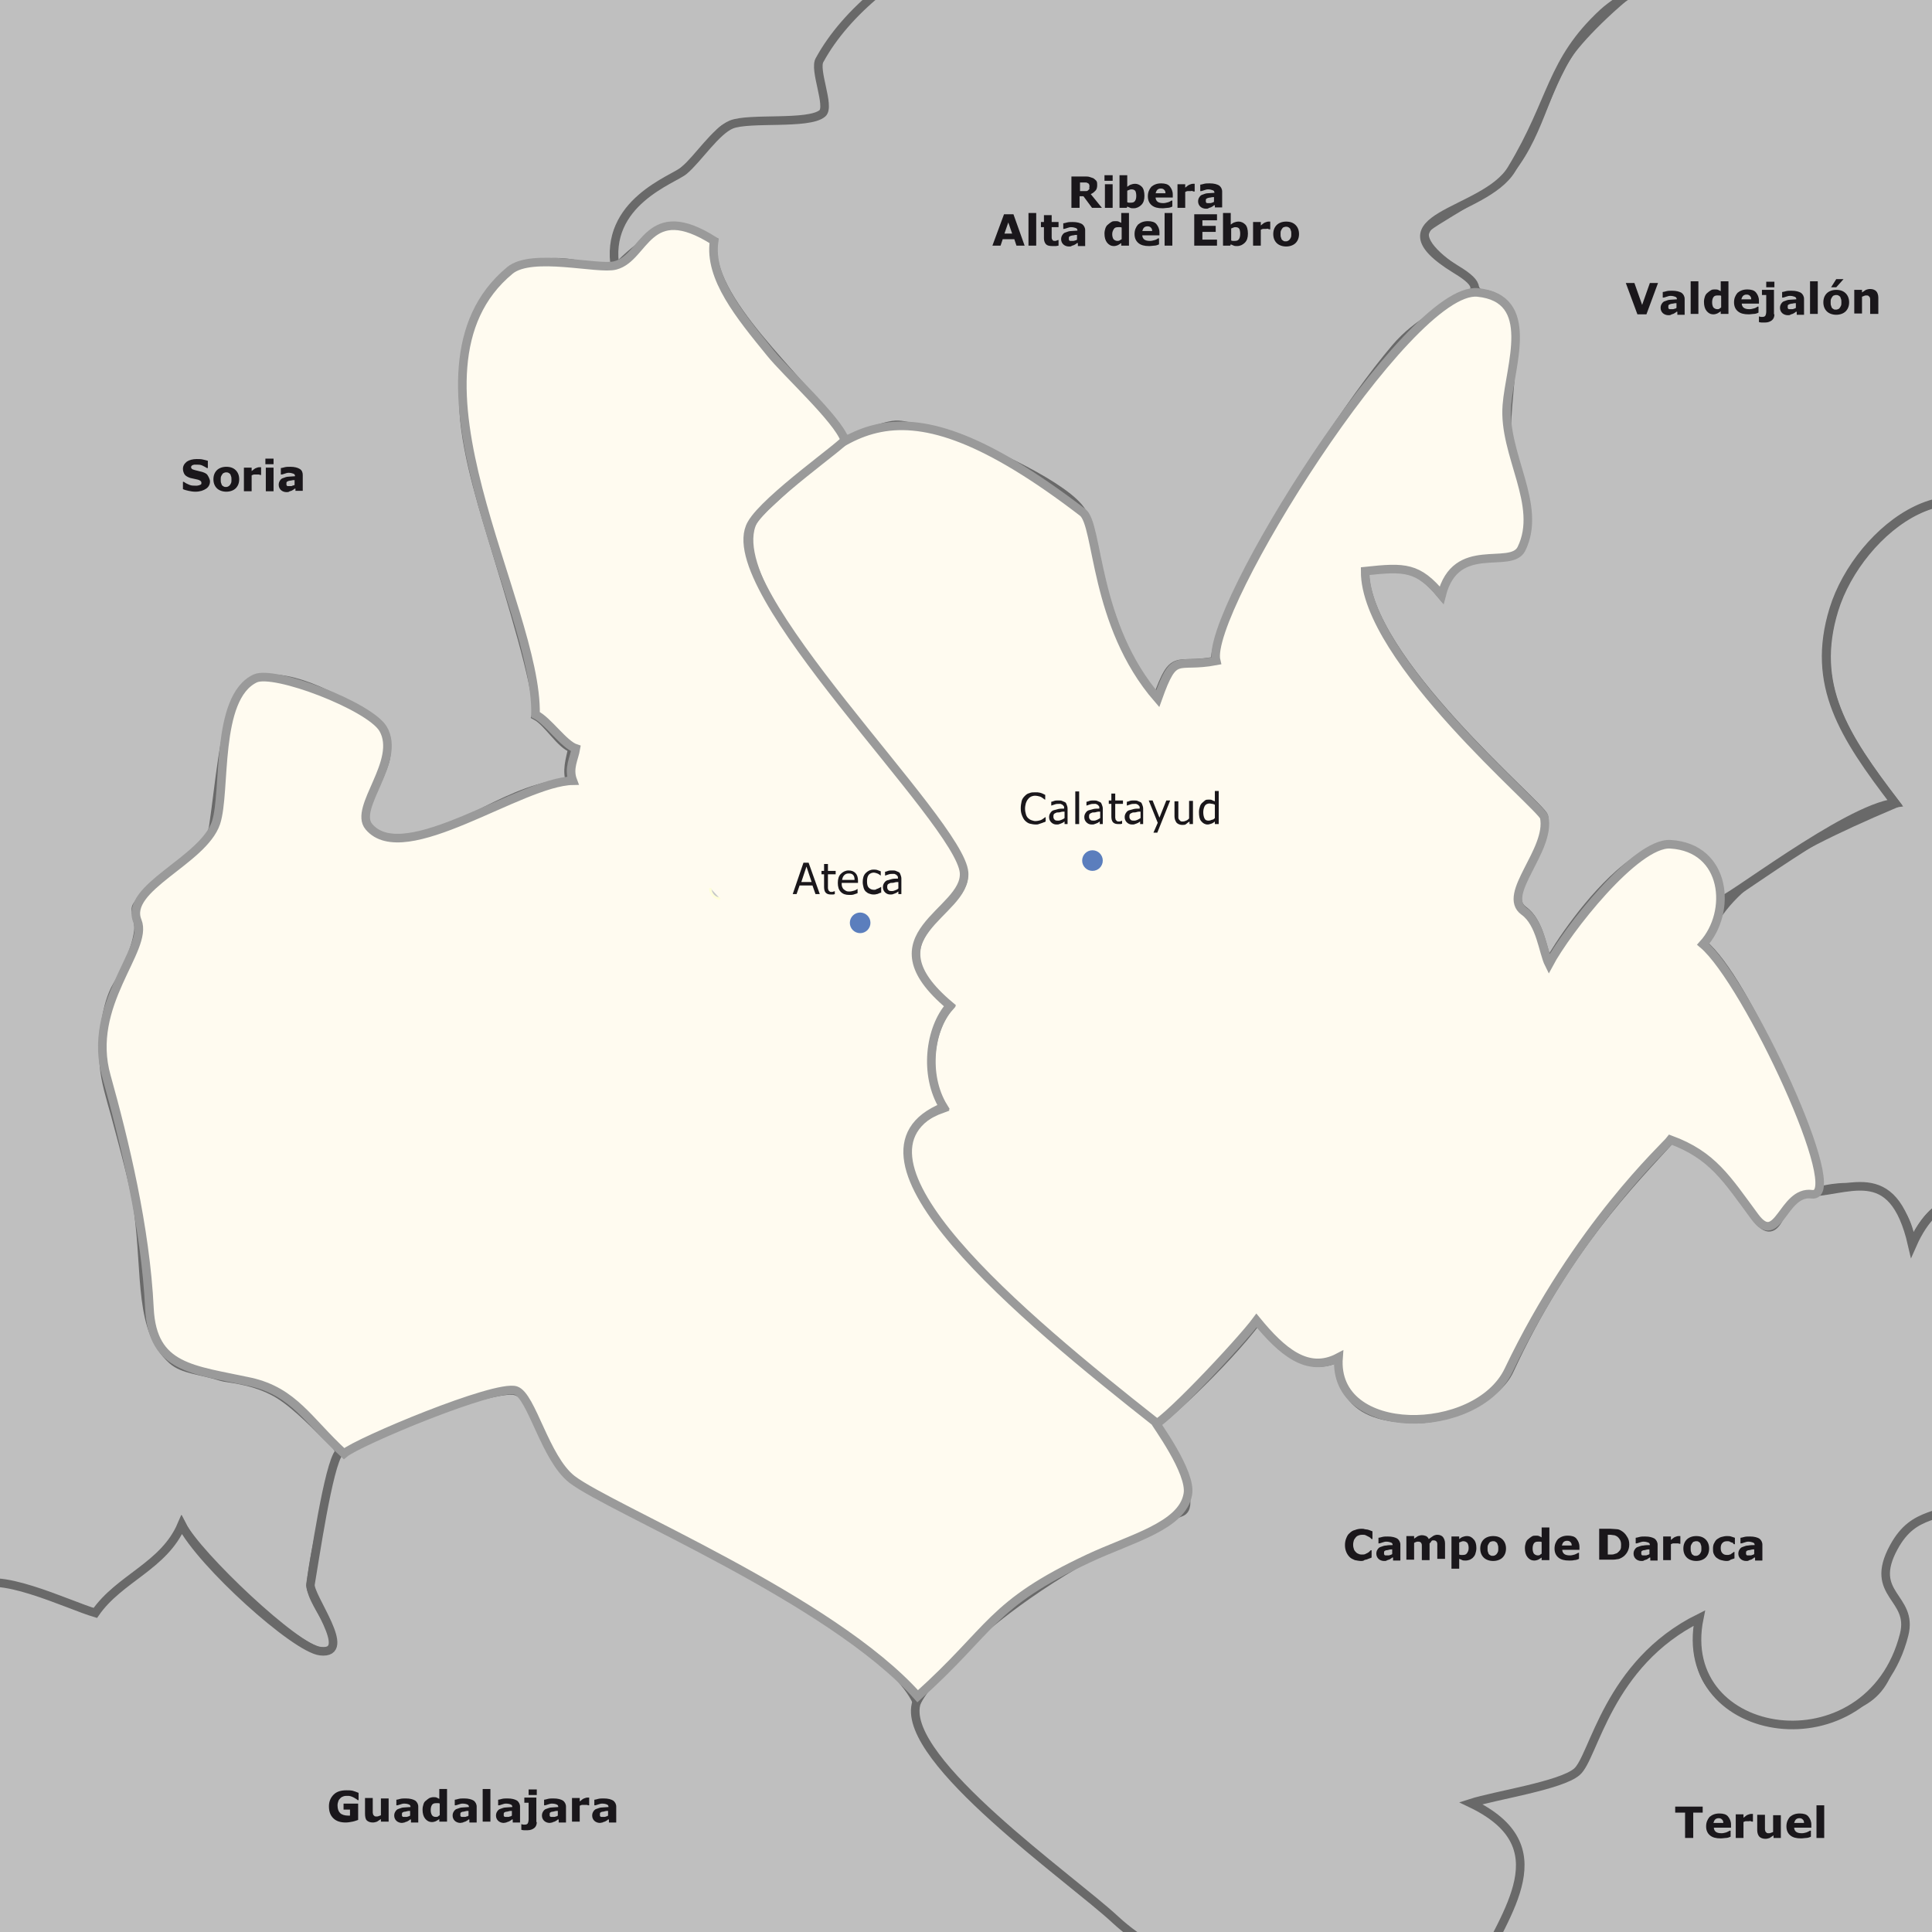 <svg xmlns="http://www.w3.org/2000/svg" xmlns:xlink="http://www.w3.org/1999/xlink" version="1.1" x="0px" y="0px" width="449.9px" height="449.9px" viewBox="0 0 449.9 449.9" style="enable-background:new 0 0 449.9 449.9;" xml:space="preserve"><rect x="0" y="0" width="449.9" height="449.9" fill="#333333" stroke="none"/> <g id="provincies_x5F_joan_x5F_2"> 	<a> 		<path style="fill:#BFBFBF;stroke:#696969;stroke-width:2;stroke-miterlimit:10;" d="M526.2,556.4c10-61.2,8.7-123.6,5.7-185.3    c-1.4-28.2-4.3-48.1-26.7-35.7c-1.7,1,2,7-1.9,10c-3.8,3-13.4,6.5-18,7.1c-14.5,2-19.3-4.9-35.3-0.6c-25,6.8-2.2,25-11.7,40    c-4.8,7.6-15.3,7.2-23.5,6.9c-15.9-0.6-21.5-8.3-18.4-23.3c-30.1,16.7-23.5,30.4-28.8,35.3c-4.7,4.3-19.7,6.7-26.5,8.9    c20.9,10,8.3,25,1.4,39.9c-14.6-16.3-43,9.3-63.7,3.6c4.4,12.7-6.7,17.1-6.5,26.3c0.3,11.1,8.4,22.2,15.3,29.5    c10.4,11,27.5,17.6,23.6,37.4C382.8,556.4,454.5,556.4,526.2,556.4C537.9,484.3,526.2,556.4,526.2,556.4z"/> 	</a> 	<a> 		<path style="fill:#BFBFBF;stroke:#696969;stroke-width:2;stroke-miterlimit:10;" d="M202.1-14.8c-7.6,0.1-32.1-36.9-22.2-46.7    c-70.2,0.1-140.5,0.2-210.7,0.2c0,93.6,0,187.1,0.1,280.7c0,49.5,0,99,0,148.5c0,7.8-3.2,19,7.8,17.6    c10.3-1.3,10.7-12.8,19.2-15.3c4.4-1.3,21.3,4.1,26,5.5c5.6-8.1,16-10.9,20.1-20.5c3.5,6.9,26.6,28.9,32.3,29.4    c9.5,0.8-2.6-10.6-2.3-15.6c0.6-8.7,6.7-30.7,6.7-30.7c-0.5-1.8-1.3-2.1-3.5-4.3c-3-3-8-8.1-12.1-10.1c-5.3-2.7-10.7-2.9-11.9-3.3    c-5-1.6-8.9-1.6-11.5-3.9c-7.8-7-5.9-19.5-7.9-34.6c-0.7-5.2-3-13.7-5.4-22.6c-1-3.6-2.3-7.7-2.6-11.5c-0.5-6,0.5-14.2,3-18.4    c1.5-2.4,4.4-8.2,5-12.6c0.4-2.8-1.2-4.8-0.3-6.1c4.2-6.2,9.9-8.7,13.9-12.6c1.7-1.7,3.4-2.8,3.9-6c1.5-10.2,2.3-21.7,5.2-28    c1.5-3.1,1.3-4.2,3.9-5.4c5.2-2.5,15.7,0.4,28.6,9.6c2.5,1.8,3.1,5.5,2.3,8.6c-2.4,8.5-12.5,19,6.3,18.4    c9.1-0.3,23.8-13,36.9-13.1c-1.1-2.9-0.1-5.7,0.4-8.1c-2.8-0.9-5.7-6.1-8.5-7.6c1.1-3.3-3.1-18.2-8.8-36.9    c-3.2-10.6-7.3-23.2-8-33.8c-0.8-12.2,2.3-23.7,9-30c12.9-12.1,28.5,3.1,26.8-6.1c-0.9-4.7,0.2-7,2.1-9.3c2.2-2.7,5.4-5.3,9.5-7.9    c2.6-1.7,7.9-6.4,9.7-8.3c0.8-0.8,1.4-1.5,1.8-2.4c1.7-3.5,6.1-3.3,9.4-3.4c5.7-0.2,12.2,1.5,15.3-1.7c3.3-3.3-2.4-9.9-0.5-12.8    c6.7-10.8,12.3-8.8,16.8-23C203.9-10.3,204.3-12.5,202.1-14.8L202.1-14.8z"/> 	</a> 	<a> 		<path style="fill:#BFBFBF;stroke:#696969;stroke-width:2;stroke-miterlimit:10;" d="M-30.7,382.7c11.4,8.1,17.3-3.6,24.8-12.7    c4.1-4.9,21.9,3.8,28.1,5.6c5.6-8.1,16-10.9,20.1-20.5c4.6,9,26.4,28.7,32.3,29.4c8,0.9-2.8-12.9-2.3-15.6    c0.9-5.1,4.2-28,6.7-30.7c2.9-3.2,35.8-15.7,41-14.3c5.4,1.4,6.8,16.3,15.8,21.2c5.4,2.9,67.2,32,77.2,50.2    c2.5,4.5,0,11.5,27.2,35.2c9.1,7.9,27.8,21.9,36.1,31.9c10.5,12.7-5.4,23.2-1.5,38.7c1,4.2,19.9,30.7,24.2,29.5    c8.2-2.2,16.3,20.6,12.1,25.8c-3.5,4.4-41.3,0-46.7,0c-70.6,0-141.3,0-211.9,0c-24.1,0-48.2,0-72.3,0c-15.3,0-10.9-3.6-10.9-19.3    C-30.8,485.9-31.9,433-30.7,382.7L-30.7,382.7z"/> 	</a> </g> <g id="Copia_de_comarques_x5F_joan_x5F_2"> 	<a> 		<path style="fill:#BFBFBF;stroke:#696969;stroke-width:2;stroke-miterlimit:10;" d="M526.3,272.2c0.3-37.4-1.4-77.6-1.6-116.1    c-0.1-18.6-5.6-21.2-20.2-32.1c-9.9-7.4,1-11.5-16.5-11.5c-9.6,0-15.7,6.6-16.3,15.3c-13.9-24-38.8-4.6-44.6,14.2    c-5.4,17.6,2.3,29.4,14.3,45.1c-29,12.3-40.6,20.4-44.8,32.7c10.2,8.6,26.6,47.9,27.2,57.5c0,0,19-5.7,21.4,12.7    c11.6-26.3,36.3,2.8,25.7,24.6c10,2,19.2,2.1,25.5-5.7c11-13.6-0.4-20.3,7.7-34.5C516.4,278.8,521.2,265.5,526.3,272.2    L526.3,272.2z"/> 	</a> 	<a> 		<path style="fill:#BFBFBF;stroke:#696969;stroke-width:2;stroke-miterlimit:10;" d="M523.7,138c1.3-11-0.1-29.6,0.3-35.1    c-2,0.3-3.1,1.3-4.7,2.2c-0.6-1.4,0.1-2.3,1.9-2.7c-3.8-0.9-3-0.8-7.4-1.7c0.8-3.8,3.6-0.1-1.9-3.4c2.6-0.7,5.5-0.7,8.5-1.2    c-1.1-0.7-2.2-1.4-3.3-2.1c4.5-0.1,2.2-0.3,6.8,0.9c-1-2.6-2.6-4.4-3.3-6.9c-0.4-0.2,5.8,0.4,4,1.5c0-19.3,4.2-41.2-17.4-48.8    c-9.7-3.4-18.4,3.3-26.8-1.9c7.2-7.3,8.2-15.9,11.2-25.6c-9.1,0-18.5-3.2-22.2-11c-4.1,2.6-2.4,0.1-8.2,1.3    c-12.2-21.4-37.6-1.8-43.1-15.1c-1.3,1.2-2.6,2.3-4,3.5c-9.3-17.3-38.4,7.9-47.3,18.7c-6.8,8.2-7.6,19.5-15,28.9    c-3.8,4.8-19.6,12.6-20,14.1c-1,4,5.5,7.9,9.7,11.3c2.6,2.2,1.7,3.4,4.2,3.6c11.5,1.3,3.5,26.8,5.6,34.4    c11.8,43.5-9.8,11.9-15.7,35.5c-5.5-6.6-8.5-6.6-17.8-5.6c-0.1,20.6,41.2,54.9,41.7,57.3c1.6,7.7-10.1,18-4.7,21.9    c3.9,2.8,4.4,9.5,5.8,12.3c4.1-7.7,30.7-46.5,40-14.6c0.4,1.2,29.4-21.5,40.7-22.7c-12-15.7-19.7-27.5-14.3-45.1    c5.8-18.8,30.7-38.1,44.6-14.2c2.7-14.4,18.5-32.3,30.3-18.9C497.8,120.4,513.9,136.3,523.7,138L523.7,138z"/> 	</a> 	<path style="fill:#BFBFBF;stroke:#696969;stroke-width:2;stroke-miterlimit:10;" d="M523.8-17c-5.5-3.3-10.8-5.5-14.2-10.3   c1,1,10.2,5.4,14.2,8.7c-0.1-12.6,6.9-33.5-10-35c-9.8-0.8-11.6,0.5-7.8-8.5c-31.1,0-62.1,0.1-93.2,0.1c4,11.1-8.7,15.1-10.5,24.1   c-1.1,5.7,4.3,15.1,5.1,23.2c3.6,1.7,2.8,2.7,6.9,6.4c1.3-1.2,2.6-2.3,4-3.5c5.4,13.4,30.9-6.3,43.1,15.1c5.8-1.3,4.1,1.2,8.2-1.3   c3.7,7.8,13.1,11,22.2,11c-7.8-27-4-16.7,12.4-34.9C503.8-6.3,524.2,16.6,523.8-17C523.8-17,523.9-11.3,523.8-17z"/> 	<path style="fill:#BFBFBF;stroke:#696969;stroke-width:2;stroke-miterlimit:10;" d="M509.6-27.3c4,3.6,8.1,8.1,14.2,10.3   C523.8-22.1,510-27.2,509.6-27.3L509.6-27.3z"/> 	<path style="fill:#BFBFBF;stroke:#696969;stroke-width:2;stroke-miterlimit:10;" d="M517.3-53.2c2.1,0.9,4.1,1.8,6.2,2.8   C523.2-69.6,486.4-58.9,517.3-53.2L517.3-53.2z"/> 	<path style="fill:#BFBFBF;stroke:#696969;stroke-width:2;stroke-miterlimit:10;" d="M523.7,139.3   C524.3,137.7,525.4,134.7,523.7,139.3L523.7,139.3z"/> 	<path style="fill:#BFBFBF;stroke:#696969;stroke-width:2;stroke-miterlimit:10;" d="M524.5,54.2c-0.1-18.1-0.3-36.1-0.5-54.2   c-12.9,0.5-20.2-10.1-20-21.8c-4.2,4.7-23.4,12.3-18.8,19.9c8.2,13.5,6.6,29-4.8,40.7C494.9,47.7,507.8,39,524.5,54.2   C524.5,51.3,524.5,54.2,524.5,54.2z"/> 	<path style="fill:#BFBFBF;stroke:#696969;stroke-width:2;stroke-miterlimit:10;" d="M496.1,107.1c-6.1-8.8-9.8-4.6-11.7,5.3   c3.9,0.8,12.9,1.7,16.6,1.2c0.7-1.7,0-3.1,1-4.8C500,108.3,498,107.7,496.1,107.1L496.1,107.1z"/> 	<a> 		<path style="fill:#BFBFBF;stroke:#696969;stroke-width:2;stroke-miterlimit:10;" d="M527.7,293.7c-0.5-9.3-0.4-17.8-2.5-26.5    c-5.3,7.1-12.5,10.3-21,7.1c-8.1,14.1,3.2,20.9-7.7,34.5c-6.4,7.9-15.5,7.7-25.5,5.7c10.6-21.8-14.1-50.9-25.7-24.6    c-4.6-20.1-15.1-12-25.4-12.2c-5.7-0.1-5.2,13.7-11.2,5.5c-6.5-8.8-9.8-14.3-19.6-17.9c-9,9.9-24.5,25.4-37.6,53.8    c-2.8,6.1-13.7,11.9-23.5,11.3c-4.8-0.3-9.9-1.1-13-4.8c-1.8-2.2-2.5-6.2-3-9.6c-7.2,3.8-13.2-1.4-19.1-8.6    c-7.8,10.4-24.1,25.3-24.6,24.5c-2.4-4.6,11.9,18.1,6.8,20.2c-42.8,17.6-61,41.3-61.8,44.8c-3.1,13.2,36.2,40.6,46.4,50.1    c12,11.1,26.7,12.9,35.3,17.8c20.6,11.7,29.3-26.8,48.9-5c6.9-14.9,19.5-29.9-1.4-39.9c5.6-1.8,21-4.1,24.7-7.3    c4-3.4,7.1-25.2,28.5-35.8c-5.9,28.9,39.6,35.7,47.7,3.9c2.3-8.9-8.5-9.2-2.4-20.4c4.9-9,10.9-6.1,18.1-11.9    c5.7-4.7,19,5.3,27.5,4.1c24-3.4,18.6-34.4,43.8-16C529.2,322.3,528.4,308,527.7,293.7C527.3,286.6,528.4,307.9,527.7,293.7z"/> 	</a> 	<path style="fill:#BFBFBF;stroke:#696969;stroke-width:2;stroke-miterlimit:10;" d="M264.5-61.7c-27.9,0-55.7,0.1-83.6,0.1   c-3.3,3.1-11,13.3-4,14.4c14.9,2.3,15.2,28.3,21.5,33.5c21,17.3,34.8-1.3,52.4-14.9C245.3-44.9,259.9-49.5,264.5-61.7   C236.6-61.6,264.5-61.7,264.5-61.7z"/> 	<a> 		<path style="fill:#BFBFBF;stroke:#696969;stroke-width:2;stroke-miterlimit:10;" d="M412.8-61.9c-28.9,0-180.9-23.9-162.1,33.3    c-7.3,5.6-15.6,9.2-23.3,12.8C209.5-7.6,197,2.8,190.9,13.9c-1.5,2.2,2.5,10.9,0.6,12.5c-3.2,2.7-17,0.9-21.2,2.6    c-3.6,1.5-7.8,8-11,10.7c-2.4,2.1-18.8,7.4-16,22.9c13.3-13.5,16.3-7.4,22.8-6.3c-2,13.3,21,32.1,27.6,42.8    c4,6.6,6.2,1.2,14.2-0.1c3.4-0.5,6.9,1.8,13.4,2.6c8.8,3.5,27.3,11.8,30.7,17.7c2.4,4.1,4.4,18.1,6.5,23.4    c3.4,8.3,1.8,11.1,10.9,20c4-11.2,4.2-7,13.6-8.8c-0.3-1.1,1.4-8.6,6.9-19.1c8.9-17.1,24.7-41.6,35.1-53.8    c10.3-12.1,26.2-11,14-18.3C319,50.4,345.7,49.9,352,39.4c9.8-16.2,9-25,21.3-36.4c7.8-7.2,35.1-18.2,33.3-23.4    C400.3-39.3,418.4-46.4,412.8-61.9C363.3-61.8,412.8-61.9,412.8-61.9z"/> 	</a> </g> <g id="calatayud"> 	<a> 		<path style="fill:#FFFBF0;stroke:#9A9A9A;stroke-width:2;stroke-miterlimit:10;" d="M351.3,319.1c-7.4,15.5-41.1,15.9-39.6-3    c-7.2,3.8-13.2-1.4-19.1-8.6c-3.6,4.9-23,25.6-24.5,24.5c-17.6-12.5-80.2-62.7-48.5-73.9c-4.6-7.5-3.2-18.3,1.5-23.6    c-19.8-16.6,4-21.7,3.3-31c-1-12-63.5-69.7-47.3-84.4c19.5-17.7,30-34.3,75,0.2c3.8,2.9,2.5,26.1,17.5,43.4c4-11.2,4.2-7,13.6-8.8    c-2.8-11.2,44.7-87.4,60.9-85.8c13.8,1.4,7.5,17,6.8,26.3c-0.9,11.5,8.4,23.2,3.4,33.4c-2.5,5-15.3-2.3-18.6,10.8    c-5.5-6.6-8.5-6.6-17.8-5.6c-0.1,20.6,41.2,54.9,41.7,57.3c1.6,7.7-10.1,18-4.7,21.9c3.9,2.8,4.4,9.5,5.8,12.3    c4.1-7.7,20.2-28.4,28.3-27.9c13.1,0.8,14.4,15.8,7.6,23.3c10.2,8.6,33.9,59.4,25.3,58.2c-6.8-0.9-7.8,12.7-13.3,5.2    c-6.5-8.8-9.8-14.3-19.6-17.9C387.8,267,367.3,285.6,351.3,319.1z"/> 	</a> 	<a> 		<path style="fill:#FFFBF0;stroke:#9A9A9A;stroke-width:2;stroke-miterlimit:10;" d="M276.6,348c-1.3,7.4-13.3,10.3-23.1,14.9    c-23,10.8-22.3,16.4-39.8,32.1c-20.1-22.6-71.5-43.6-80.5-50.5c-6.3-4.9-9.4-19.5-13.1-20.7c-4.7-1.5-36.9,12-40,14.7    c-8.3-7.6-11.6-14.4-21.8-16.7c-13.4-2.9-22.8-3.1-23.5-17.1c-0.9-18.9-5.9-39.3-10-54c-4.8-16.8,9.9-29.6,7.2-36.2    c-3.2-7.8,15.3-14,18.3-22.9c2.4-7.3-0.3-29.1,9.1-33.6c4.4-2.1,26.6,6.4,29.8,11.7c4.4,7.5-7,18.4-3.3,22.8    c8.2,9.8,35.4-10.5,47.5-10.7c-1.1-2.9,0.3-5.1,0.7-7.5c-2.8-0.9-6.5-6.5-9.4-7.9c0.6-25.6-34.2-80-6-103.4    c5.1-4.3,20.7-0.1,24.6-1.2c7-1.8,7.4-15.6,23-5.7c-1.3,8.6,6.1,17.5,13.1,26.1c3.7,4.6,15.6,15.4,17.3,20.2    c0.3,0.7-18.4,13.7-21.7,19.6c-8.6,15,48.6,69.2,49.5,81.2c0.7,9.3-23.1,14.4-3.3,31c-4.7,5.3-6.1,16.1-1.5,23.6    c-27.3,11.1,18.6,49.1,49.3,73.3C268.9,331.3,277.6,342.9,276.6,348z"/> 	</a> </g> <g id="text_x5F_exterior"> 	<g> 		<rect x="40.5" y="106.1" style="fill-rule:evenodd;clip-rule:evenodd;fill:none;" width="32.3" height="10.8"/> 		<path style="fill:#1A171B;" d="M48.9,112.1c0,0.7-0.3,1.3-0.9,1.7s-1.4,0.7-2.5,0.7c-0.6,0-1.1-0.1-1.6-0.2    c-0.4-0.1-0.9-0.2-1.3-0.4v-1.7h0.2c0.4,0.3,0.8,0.5,1.3,0.7c0.5,0.2,0.9,0.2,1.4,0.2c0.1,0,0.3,0,0.4,0s0.3-0.1,0.5-0.1    c0.1-0.1,0.3-0.1,0.4-0.2s0.1-0.2,0.1-0.4c0-0.2-0.1-0.3-0.2-0.4s-0.3-0.2-0.6-0.3c-0.3-0.1-0.6-0.1-0.9-0.2s-0.6-0.1-0.9-0.2    c-0.6-0.2-1.1-0.5-1.3-0.8s-0.4-0.8-0.4-1.3c0-0.7,0.3-1.2,0.9-1.7c0.6-0.4,1.4-0.6,2.3-0.6c0.5,0,1,0,1.4,0.1s0.9,0.2,1.2,0.3    v1.7h-0.2c-0.3-0.2-0.7-0.4-1.1-0.6s-0.9-0.2-1.3-0.2c-0.2,0-0.3,0-0.5,0s-0.3,0.1-0.4,0.1c-0.1,0-0.2,0.1-0.3,0.2    s-0.1,0.2-0.1,0.3c0,0.2,0.1,0.3,0.2,0.4s0.4,0.2,0.8,0.3c0.3,0.1,0.5,0.1,0.8,0.2s0.5,0.1,0.8,0.2c0.6,0.2,1,0.4,1.2,0.7    S48.9,111.6,48.9,112.1z"/> 		<path style="fill:#1A171B;" d="M55.7,111.6c0,0.9-0.3,1.6-0.8,2.1s-1.3,0.8-2.2,0.8s-1.7-0.3-2.2-0.8s-0.8-1.2-0.8-2.1    c0-0.9,0.3-1.6,0.8-2.1s1.3-0.8,2.2-0.8c1,0,1.7,0.3,2.2,0.8S55.7,110.7,55.7,111.6z M53.5,113c0.1-0.1,0.2-0.3,0.3-0.5    s0.1-0.5,0.1-0.8c0-0.3,0-0.6-0.1-0.8s-0.1-0.4-0.2-0.5c-0.1-0.1-0.2-0.2-0.4-0.3s-0.3-0.1-0.5-0.1s-0.3,0-0.5,0.1    s-0.3,0.1-0.4,0.3c-0.1,0.1-0.2,0.3-0.3,0.5s-0.1,0.5-0.1,0.8c0,0.3,0,0.6,0.1,0.8s0.1,0.4,0.2,0.5c0.1,0.1,0.2,0.2,0.4,0.3    s0.3,0.1,0.5,0.1c0.2,0,0.3,0,0.5-0.1S53.4,113.1,53.5,113z"/> 		<path style="fill:#1A171B;" d="M60.9,110.6h-0.2c-0.1,0-0.2,0-0.4-0.1c-0.2,0-0.3,0-0.4,0c-0.3,0-0.5,0-0.7,0    c-0.2,0-0.4,0.1-0.6,0.2v3.7h-1.8v-5.5h1.8v0.8c0.4-0.3,0.7-0.6,1-0.7c0.3-0.1,0.5-0.2,0.8-0.2c0.1,0,0.1,0,0.2,0s0.1,0,0.2,0    V110.6z"/> 		<path style="fill:#1A171B;" d="M63.7,108.1h-1.9v-1.3h1.9V108.1z M63.7,114.4h-1.8v-5.5h1.8V114.4z"/> 		<path style="fill:#1A171B;" d="M68.6,113.8c-0.1,0.1-0.2,0.2-0.4,0.3s-0.3,0.2-0.4,0.2c-0.2,0.1-0.4,0.1-0.5,0.2s-0.4,0.1-0.6,0.1    c-0.5,0-1-0.2-1.3-0.5s-0.5-0.7-0.5-1.2c0-0.4,0.1-0.7,0.3-1s0.4-0.5,0.8-0.6c0.3-0.1,0.7-0.3,1.2-0.3s1-0.1,1.5-0.1v0    c0-0.3-0.1-0.5-0.4-0.6s-0.6-0.2-1.1-0.2c-0.3,0-0.6,0.1-0.9,0.2s-0.6,0.2-0.7,0.2h-0.2V109c0.2,0,0.5-0.1,0.9-0.2    s0.8-0.1,1.3-0.1c1,0,1.7,0.2,2.2,0.5s0.7,0.8,0.7,1.4v3.7h-1.7V113.8z M68.6,112.9v-1.1c-0.2,0-0.5,0-0.8,0.1    c-0.3,0-0.5,0.1-0.6,0.1c-0.2,0.1-0.3,0.1-0.4,0.2s-0.1,0.2-0.1,0.4c0,0.1,0,0.2,0,0.3c0,0.1,0.1,0.1,0.1,0.2    c0.1,0.1,0.2,0.1,0.3,0.1s0.3,0,0.5,0c0.2,0,0.4,0,0.5-0.1S68.5,113.1,68.6,112.9z"/> 	</g> 	<g> 		<rect x="75.4" y="415.9" style="fill-rule:evenodd;clip-rule:evenodd;fill:none;" width="69.4" height="10.8"/> 		<path style="fill:#1A171B;" d="M83.4,423.8c-0.3,0.1-0.8,0.3-1.3,0.4c-0.5,0.1-1.1,0.2-1.6,0.2c-1.2,0-2.2-0.3-2.9-1    c-0.7-0.7-1-1.6-1-2.8c0-1.1,0.4-2,1.1-2.7c0.7-0.7,1.7-1,3-1c0.5,0,0.9,0,1.4,0.1c0.4,0.1,0.9,0.3,1.4,0.5v1.7h-0.2    c-0.1-0.1-0.2-0.2-0.4-0.3c-0.2-0.1-0.3-0.2-0.5-0.3c-0.2-0.1-0.4-0.2-0.7-0.3s-0.5-0.1-0.8-0.1c-0.3,0-0.6,0-0.9,0.1    s-0.5,0.2-0.7,0.4c-0.2,0.2-0.4,0.4-0.5,0.7c-0.1,0.3-0.2,0.6-0.2,1c0,0.8,0.2,1.4,0.6,1.8s1.1,0.6,1.9,0.6c0.1,0,0.2,0,0.2,0    s0.2,0,0.2,0v-1.4h-1.5v-1.4h3.4V423.8z"/> 		<path style="fill:#1A171B;" d="M90.5,424.2l-1.8,0v-0.6c-0.3,0.2-0.6,0.4-0.9,0.6c-0.3,0.1-0.6,0.2-1,0.2c-0.6,0-1.1-0.2-1.4-0.5    S85,423,85,422.3v-3.6h1.8v2.7c0,0.3,0,0.5,0,0.7c0,0.2,0.1,0.3,0.1,0.5c0.1,0.1,0.2,0.2,0.3,0.3s0.3,0.1,0.5,0.1    c0.1,0,0.3,0,0.5-0.1s0.4-0.1,0.5-0.2v-3.9l1.8,0V424.2z"/> 		<path style="fill:#1A171B;" d="M95.5,423.7c-0.1,0.1-0.2,0.2-0.4,0.3s-0.3,0.2-0.4,0.2c-0.2,0.1-0.4,0.1-0.5,0.2    c-0.2,0-0.4,0.1-0.6,0.1c-0.5,0-1-0.2-1.3-0.5s-0.5-0.7-0.5-1.2c0-0.4,0.1-0.7,0.3-1s0.4-0.5,0.8-0.6c0.3-0.1,0.7-0.3,1.2-0.3    s1-0.1,1.5-0.1v0c0-0.3-0.1-0.5-0.4-0.6c-0.2-0.1-0.6-0.2-1.1-0.2c-0.3,0-0.6,0.1-0.9,0.2c-0.3,0.1-0.6,0.2-0.7,0.2h-0.2v-1.3    c0.2,0,0.5-0.1,0.9-0.2c0.4-0.1,0.8-0.1,1.3-0.1c1,0,1.7,0.2,2.2,0.5c0.4,0.3,0.7,0.8,0.7,1.4v3.7h-1.7V423.7z M95.5,422.8v-1.1    c-0.2,0-0.5,0-0.8,0.1s-0.5,0.1-0.6,0.1c-0.2,0.1-0.3,0.1-0.4,0.2s-0.1,0.2-0.1,0.4c0,0.1,0,0.2,0,0.3s0.1,0.1,0.1,0.2    c0.1,0.1,0.2,0.1,0.3,0.1c0.1,0,0.3,0,0.5,0c0.2,0,0.4,0,0.5-0.1C95.2,423,95.3,422.9,95.5,422.8z"/> 		<path style="fill:#1A171B;" d="M104.1,424.2h-1.8v-0.6c-0.3,0.2-0.6,0.4-0.8,0.5s-0.6,0.2-0.9,0.2c-0.7,0-1.2-0.3-1.6-0.8    c-0.4-0.5-0.6-1.2-0.6-2.1c0-0.5,0.1-0.9,0.2-1.2c0.1-0.4,0.3-0.7,0.6-0.9c0.2-0.2,0.5-0.4,0.8-0.6c0.3-0.1,0.6-0.2,0.9-0.2    c0.3,0,0.6,0,0.8,0.1c0.2,0.1,0.4,0.2,0.6,0.3v-2.3h1.8V424.2z M102.4,422.7V420c-0.1-0.1-0.3-0.1-0.4-0.1c-0.1,0-0.3,0-0.4,0    c-0.5,0-0.8,0.1-1,0.4c-0.2,0.3-0.3,0.7-0.3,1.2c0,0.5,0.1,0.9,0.3,1.2s0.5,0.4,0.9,0.4c0.2,0,0.3,0,0.5-0.1    C102.1,422.9,102.2,422.8,102.4,422.7z"/> 		<path style="fill:#1A171B;" d="M109.1,423.7c-0.1,0.1-0.2,0.2-0.4,0.3s-0.3,0.2-0.4,0.2c-0.2,0.1-0.4,0.1-0.5,0.2    c-0.2,0-0.4,0.1-0.6,0.1c-0.5,0-1-0.2-1.3-0.5s-0.5-0.7-0.5-1.2c0-0.4,0.1-0.7,0.3-1s0.4-0.5,0.8-0.6c0.3-0.1,0.7-0.3,1.2-0.3    s1-0.1,1.5-0.1v0c0-0.3-0.1-0.5-0.4-0.6c-0.2-0.1-0.6-0.2-1.1-0.2c-0.3,0-0.6,0.1-0.9,0.2c-0.3,0.1-0.6,0.2-0.7,0.2h-0.2v-1.3    c0.2,0,0.5-0.1,0.9-0.2c0.4-0.1,0.8-0.1,1.3-0.1c1,0,1.7,0.2,2.2,0.5c0.4,0.3,0.7,0.8,0.7,1.4v3.7h-1.7V423.7z M109.1,422.8v-1.1    c-0.2,0-0.5,0-0.8,0.1s-0.5,0.1-0.6,0.1c-0.2,0.1-0.3,0.1-0.4,0.2s-0.1,0.2-0.1,0.4c0,0.1,0,0.2,0,0.3s0.1,0.1,0.1,0.2    c0.1,0.1,0.2,0.1,0.3,0.1c0.1,0,0.3,0,0.5,0c0.2,0,0.4,0,0.5-0.1C108.8,423,109,422.9,109.1,422.8z"/> 		<path style="fill:#1A171B;" d="M114.2,424.2h-1.8v-7.6h1.8V424.2z"/> 		<path style="fill:#1A171B;" d="M119.2,423.7c-0.1,0.1-0.2,0.2-0.4,0.3s-0.3,0.2-0.4,0.2c-0.2,0.1-0.4,0.1-0.5,0.2    c-0.2,0-0.4,0.1-0.6,0.1c-0.5,0-1-0.2-1.3-0.5s-0.5-0.7-0.5-1.2c0-0.4,0.1-0.7,0.3-1s0.4-0.5,0.8-0.6c0.3-0.1,0.7-0.3,1.2-0.3    s1-0.1,1.5-0.1v0c0-0.3-0.1-0.5-0.4-0.6c-0.2-0.1-0.6-0.2-1.1-0.2c-0.3,0-0.6,0.1-0.9,0.2c-0.3,0.1-0.6,0.2-0.7,0.2H116v-1.3    c0.2,0,0.5-0.1,0.9-0.2c0.4-0.1,0.8-0.1,1.3-0.1c1,0,1.7,0.2,2.2,0.5c0.4,0.3,0.7,0.8,0.7,1.4v3.7h-1.7V423.7z M119.2,422.8v-1.1    c-0.2,0-0.5,0-0.8,0.1s-0.5,0.1-0.6,0.1c-0.2,0.1-0.3,0.1-0.4,0.2s-0.1,0.2-0.1,0.4c0,0.1,0,0.2,0,0.3s0.1,0.1,0.1,0.2    c0.1,0.1,0.2,0.1,0.3,0.1c0.1,0,0.3,0,0.5,0c0.2,0,0.4,0,0.5-0.1C118.9,423,119.1,422.9,119.2,422.8z"/> 		<path style="fill:#1A171B;" d="M125,424.3c0,0.6-0.2,1.1-0.6,1.4c-0.4,0.3-0.9,0.5-1.5,0.5c-0.3,0-0.6,0-0.9,0    c-0.3,0-0.5-0.1-0.6-0.1v-1.3h0.1c0.1,0,0.2,0.1,0.4,0.1s0.3,0,0.3,0c0.3,0,0.6-0.1,0.7-0.3s0.2-0.5,0.2-1v-3.8l-1,0v-1.2l2.8,0    V424.3z M125,418h-1.9v-1.3h1.9V418z"/> 		<path style="fill:#1A171B;" d="M129.9,423.7c-0.1,0.1-0.2,0.2-0.4,0.3s-0.3,0.2-0.4,0.2c-0.2,0.1-0.4,0.1-0.5,0.2    c-0.2,0-0.4,0.1-0.6,0.1c-0.5,0-1-0.2-1.3-0.5s-0.5-0.7-0.5-1.2c0-0.4,0.1-0.7,0.3-1s0.4-0.5,0.8-0.6c0.3-0.1,0.7-0.3,1.2-0.3    s1-0.1,1.5-0.1v0c0-0.3-0.1-0.5-0.4-0.6c-0.2-0.1-0.6-0.2-1.1-0.2c-0.3,0-0.6,0.1-0.9,0.2c-0.3,0.1-0.6,0.2-0.7,0.2h-0.2v-1.3    c0.2,0,0.5-0.1,0.9-0.2c0.4-0.1,0.8-0.1,1.3-0.1c1,0,1.7,0.2,2.2,0.5c0.4,0.3,0.7,0.8,0.7,1.4v3.7h-1.7V423.7z M129.9,422.8v-1.1    c-0.2,0-0.5,0-0.8,0.1s-0.5,0.1-0.6,0.1c-0.2,0.1-0.3,0.1-0.4,0.2s-0.1,0.2-0.1,0.4c0,0.1,0,0.2,0,0.3s0.1,0.1,0.1,0.2    c0.1,0.1,0.2,0.1,0.3,0.1c0.1,0,0.3,0,0.5,0c0.2,0,0.4,0,0.5-0.1C129.6,423,129.8,422.9,129.9,422.8z"/> 		<path style="fill:#1A171B;" d="M137.3,420.4h-0.2c-0.1,0-0.2,0-0.4-0.1c-0.2,0-0.3,0-0.4,0c-0.3,0-0.5,0-0.7,0    c-0.2,0-0.4,0.1-0.6,0.2v3.7h-1.8v-5.5h1.8v0.8c0.4-0.3,0.7-0.6,1-0.7c0.3-0.1,0.5-0.2,0.8-0.2c0.1,0,0.1,0,0.2,0s0.1,0,0.2,0    V420.4z"/> 		<path style="fill:#1A171B;" d="M141.6,423.7c-0.1,0.1-0.2,0.2-0.4,0.3s-0.3,0.2-0.4,0.2c-0.2,0.1-0.4,0.1-0.5,0.2    c-0.2,0-0.4,0.1-0.6,0.1c-0.5,0-1-0.2-1.3-0.5s-0.5-0.7-0.5-1.2c0-0.4,0.1-0.7,0.3-1s0.4-0.5,0.8-0.6c0.3-0.1,0.7-0.3,1.2-0.3    s1-0.1,1.5-0.1v0c0-0.3-0.1-0.5-0.4-0.6c-0.2-0.1-0.6-0.2-1.1-0.2c-0.3,0-0.6,0.1-0.9,0.2c-0.3,0.1-0.6,0.2-0.7,0.2h-0.2v-1.3    c0.2,0,0.5-0.1,0.9-0.2c0.4-0.1,0.8-0.1,1.3-0.1c1,0,1.7,0.2,2.2,0.5c0.4,0.3,0.7,0.8,0.7,1.4v3.7h-1.7V423.7z M141.6,422.8v-1.1    c-0.2,0-0.5,0-0.8,0.1s-0.5,0.1-0.6,0.1c-0.2,0.1-0.3,0.1-0.4,0.2s-0.1,0.2-0.1,0.4c0,0.1,0,0.2,0,0.3s0.1,0.1,0.1,0.2    c0.1,0.1,0.2,0.1,0.3,0.1c0.1,0,0.3,0,0.5,0c0.2,0,0.4,0,0.5-0.1C141.3,423,141.4,422.9,141.6,422.8z"/> 	</g> 	<g> 		<rect x="389.3" y="419.7" style="fill-rule:evenodd;clip-rule:evenodd;fill:none;" width="37.2" height="10.8"/> 		<path style="fill:#1A171B;" d="M396.6,422.1h-2.3v5.9h-1.9v-5.9h-2.3v-1.4h6.4V422.1z"/> 		<path style="fill:#1A171B;" d="M403.1,425.6h-4c0,0.4,0.2,0.8,0.5,1c0.3,0.2,0.7,0.3,1.3,0.3c0.4,0,0.7-0.1,1.1-0.2    c0.3-0.1,0.6-0.3,0.8-0.4h0.2v1.4c-0.4,0.2-0.8,0.3-1.1,0.3s-0.7,0.1-1.2,0.1c-1.1,0-1.9-0.2-2.5-0.7s-0.9-1.2-0.9-2.1    c0-0.9,0.3-1.6,0.8-2.2c0.6-0.5,1.3-0.8,2.3-0.8c0.9,0,1.6,0.2,2,0.7c0.4,0.5,0.7,1.1,0.7,1.9V425.6z M401.3,424.5    c0-0.4-0.1-0.6-0.3-0.8c-0.2-0.2-0.4-0.3-0.8-0.3c-0.3,0-0.6,0.1-0.8,0.3c-0.2,0.2-0.3,0.5-0.4,0.8H401.3z"/> 		<path style="fill:#1A171B;" d="M408.3,424.2h-0.2c-0.1,0-0.2,0-0.4-0.1s-0.3,0-0.4,0c-0.3,0-0.5,0-0.7,0c-0.2,0-0.4,0.1-0.6,0.2    v3.7h-1.8v-5.5h1.8v0.8c0.4-0.3,0.7-0.6,1-0.7c0.3-0.1,0.5-0.2,0.8-0.2c0.1,0,0.1,0,0.2,0c0.1,0,0.1,0,0.2,0V424.2z"/> 		<path style="fill:#1A171B;" d="M414.7,428H413v-0.6c-0.3,0.2-0.6,0.4-0.9,0.6c-0.3,0.1-0.6,0.2-1,0.2c-0.6,0-1.1-0.2-1.4-0.5    c-0.3-0.3-0.5-0.9-0.5-1.5v-3.6h1.8v2.7c0,0.3,0,0.5,0,0.7c0,0.2,0.1,0.3,0.1,0.5c0.1,0.1,0.2,0.2,0.3,0.3    c0.1,0.1,0.3,0.1,0.5,0.1c0.2,0,0.3,0,0.5-0.1c0.2-0.1,0.4-0.1,0.5-0.2v-3.9h1.8V428z"/> 		<path style="fill:#1A171B;" d="M421.8,425.6h-4c0,0.4,0.2,0.8,0.5,1s0.7,0.3,1.3,0.3c0.4,0,0.7-0.1,1.1-0.2    c0.3-0.1,0.6-0.3,0.8-0.4h0.2v1.4c-0.4,0.2-0.8,0.3-1.1,0.3s-0.7,0.1-1.2,0.1c-1.1,0-1.9-0.2-2.5-0.7s-0.9-1.2-0.9-2.1    c0-0.9,0.3-1.6,0.8-2.2c0.6-0.5,1.3-0.8,2.3-0.8c0.9,0,1.6,0.2,2,0.7c0.4,0.5,0.7,1.1,0.7,1.9V425.6z M420.1,424.5    c0-0.4-0.1-0.6-0.3-0.8c-0.2-0.2-0.4-0.3-0.8-0.3c-0.3,0-0.6,0.1-0.8,0.3c-0.2,0.2-0.3,0.5-0.4,0.8H420.1z"/> 		<path style="fill:#1A171B;" d="M424.8,428H423v-7.6h1.8V428z"/> 	</g> </g> <g id="text_comarques"> 	<g> 		<rect x="376.8" y="64.8" style="fill-rule:evenodd;clip-rule:evenodd;fill:none;" width="63.2" height="12.1"/> 		<path style="fill:#1A171B;" d="M386.1,65.9l-2.7,7.3h-2.1l-2.7-7.3h2l1.8,5.1l1.8-5.1H386.1z"/> 		<path style="fill:#1A171B;" d="M390.4,72.6c-0.1,0.1-0.2,0.2-0.4,0.3s-0.3,0.2-0.4,0.2c-0.2,0.1-0.4,0.1-0.5,0.2s-0.4,0.1-0.6,0.1    c-0.5,0-1-0.2-1.3-0.5s-0.5-0.7-0.5-1.2c0-0.4,0.1-0.7,0.3-1s0.4-0.5,0.8-0.6c0.3-0.1,0.7-0.3,1.2-0.3s1-0.1,1.5-0.1v0    c0-0.3-0.1-0.5-0.4-0.6s-0.6-0.2-1.1-0.2c-0.3,0-0.6,0.1-0.9,0.2s-0.6,0.2-0.7,0.2h-0.2v-1.3c0.2,0,0.5-0.1,0.9-0.2    c0.4-0.1,0.8-0.1,1.3-0.1c1,0,1.7,0.2,2.2,0.5c0.4,0.3,0.7,0.8,0.7,1.4v3.7h-1.7V72.6z M390.4,71.7v-1.1c-0.2,0-0.5,0-0.8,0.1    c-0.3,0-0.5,0.1-0.6,0.1c-0.2,0.1-0.3,0.1-0.4,0.2c-0.1,0.1-0.1,0.2-0.1,0.4c0,0.1,0,0.2,0,0.3c0,0.1,0.1,0.1,0.1,0.2    c0.1,0.1,0.2,0.1,0.3,0.1s0.3,0,0.5,0c0.2,0,0.4,0,0.5-0.1C390.1,71.9,390.3,71.8,390.4,71.7z"/> 		<path style="fill:#1A171B;" d="M395.5,73.1h-1.8v-7.6h1.8V73.1z"/> 		<path style="fill:#1A171B;" d="M402.5,73.1h-1.8v-0.6c-0.3,0.2-0.6,0.4-0.8,0.5s-0.6,0.2-0.9,0.2c-0.7,0-1.2-0.3-1.6-0.8    c-0.4-0.5-0.6-1.2-0.6-2.1c0-0.5,0.1-0.9,0.2-1.2s0.3-0.7,0.6-0.9c0.2-0.2,0.5-0.4,0.8-0.6s0.6-0.2,0.9-0.2c0.3,0,0.6,0,0.8,0.1    c0.2,0.1,0.4,0.2,0.6,0.3v-2.3h1.8V73.1z M400.8,71.6v-2.7c-0.1-0.1-0.3-0.1-0.4-0.1s-0.3,0-0.4,0c-0.5,0-0.8,0.1-1,0.4    s-0.3,0.7-0.3,1.2c0,0.5,0.1,0.9,0.3,1.2c0.2,0.2,0.5,0.4,0.9,0.4c0.2,0,0.3,0,0.5-0.1C400.5,71.8,400.6,71.7,400.8,71.6z"/> 		<path style="fill:#1A171B;" d="M409.6,70.7h-4c0,0.4,0.2,0.8,0.5,1c0.3,0.2,0.7,0.3,1.3,0.3c0.4,0,0.7-0.1,1.1-0.2    s0.6-0.3,0.8-0.4h0.2v1.4c-0.4,0.2-0.8,0.3-1.1,0.3s-0.7,0.1-1.2,0.1c-1.1,0-1.9-0.2-2.5-0.7s-0.9-1.2-0.9-2.1    c0-0.9,0.3-1.6,0.8-2.2c0.6-0.5,1.3-0.8,2.3-0.8c0.9,0,1.6,0.2,2,0.7s0.7,1.1,0.7,1.9V70.7z M407.8,69.7c0-0.4-0.1-0.6-0.3-0.8    s-0.4-0.3-0.8-0.3c-0.3,0-0.6,0.1-0.8,0.3s-0.3,0.5-0.4,0.8H407.8z"/> 		<path style="fill:#1A171B;" d="M413.2,73.2c0,0.6-0.2,1.1-0.6,1.4s-0.9,0.5-1.5,0.5c-0.3,0-0.6,0-0.9,0c-0.3,0-0.5-0.1-0.6-0.1    v-1.3h0.1c0.1,0,0.2,0.1,0.4,0.1c0.1,0,0.3,0,0.3,0c0.3,0,0.6-0.1,0.7-0.3c0.1-0.2,0.2-0.5,0.2-1v-3.8h-1v-1.2h2.8V73.2z     M413.2,66.9h-1.9v-1.3h1.9V66.9z"/> 		<path style="fill:#1A171B;" d="M418.2,72.6c-0.1,0.1-0.2,0.2-0.4,0.3s-0.3,0.2-0.4,0.2c-0.2,0.1-0.4,0.1-0.5,0.2s-0.4,0.1-0.6,0.1    c-0.5,0-1-0.2-1.3-0.5s-0.5-0.7-0.5-1.2c0-0.4,0.1-0.7,0.3-1s0.4-0.5,0.8-0.6c0.3-0.1,0.7-0.3,1.2-0.3s1-0.1,1.5-0.1v0    c0-0.3-0.1-0.5-0.4-0.6s-0.6-0.2-1.1-0.2c-0.3,0-0.6,0.1-0.9,0.2s-0.6,0.2-0.7,0.2h-0.2v-1.3c0.2,0,0.5-0.1,0.9-0.2    c0.4-0.1,0.8-0.1,1.3-0.1c1,0,1.7,0.2,2.2,0.5c0.4,0.3,0.7,0.8,0.7,1.4v3.7h-1.7V72.6z M418.2,71.7v-1.1c-0.2,0-0.5,0-0.8,0.1    c-0.3,0-0.5,0.1-0.6,0.1c-0.2,0.1-0.3,0.1-0.4,0.2c-0.1,0.1-0.1,0.2-0.1,0.4c0,0.1,0,0.2,0,0.3c0,0.1,0.1,0.1,0.1,0.2    c0.1,0.1,0.2,0.1,0.3,0.1s0.3,0,0.5,0c0.2,0,0.4,0,0.5-0.1C417.9,71.9,418,71.8,418.2,71.7z"/> 		<path style="fill:#1A171B;" d="M423.3,73.1h-1.8v-7.6h1.8V73.1z"/> 		<path style="fill:#1A171B;" d="M430.6,70.4c0,0.9-0.3,1.6-0.8,2.1c-0.5,0.5-1.3,0.8-2.2,0.8s-1.7-0.3-2.2-0.8    c-0.5-0.5-0.8-1.2-0.8-2.1c0-0.9,0.3-1.6,0.8-2.1c0.5-0.5,1.3-0.8,2.2-0.8c1,0,1.7,0.3,2.2,0.8C430.3,68.8,430.6,69.5,430.6,70.4z     M429.3,65L429.3,65l-1.7,1.9h-1.2l1.2-1.9H429.3z M428.4,71.7c0.1-0.1,0.2-0.3,0.3-0.5c0.1-0.2,0.1-0.5,0.1-0.8    c0-0.3,0-0.6-0.1-0.8s-0.1-0.4-0.2-0.5c-0.1-0.1-0.2-0.2-0.4-0.3s-0.3-0.1-0.5-0.1s-0.3,0-0.5,0.1c-0.1,0-0.3,0.1-0.4,0.3    c-0.1,0.1-0.2,0.3-0.3,0.5c-0.1,0.2-0.1,0.5-0.1,0.8c0,0.3,0,0.6,0.1,0.8s0.1,0.4,0.2,0.5c0.1,0.1,0.2,0.2,0.4,0.3    c0.1,0.1,0.3,0.1,0.5,0.1c0.2,0,0.3,0,0.5-0.1C428.2,71.9,428.3,71.9,428.4,71.7z"/> 		<path style="fill:#1A171B;" d="M437.3,73.1h-1.8v-2.7c0-0.2,0-0.4,0-0.7s-0.1-0.4-0.1-0.5c-0.1-0.1-0.2-0.2-0.3-0.3    c-0.1-0.1-0.3-0.1-0.5-0.1c-0.2,0-0.3,0-0.5,0.1c-0.2,0.1-0.3,0.1-0.5,0.2v3.9h-1.8v-5.5h1.8v0.6c0.3-0.2,0.6-0.4,0.9-0.6    c0.3-0.1,0.6-0.2,1-0.2c0.6,0,1.1,0.2,1.4,0.5s0.5,0.9,0.5,1.5V73.1z"/> 	</g> 	<g> 		<rect x="225.1" y="40.1" style="fill-rule:evenodd;clip-rule:evenodd;fill:none;" width="83.8" height="17.8"/> 		<path style="fill:#1A171B;" d="M256.6,48.4h-2.3l-2-2.7h-0.9v2.7h-1.9v-7.3h3.1c0.4,0,0.8,0,1.1,0.1s0.6,0.2,0.9,0.3    c0.3,0.2,0.5,0.4,0.7,0.6c0.2,0.3,0.2,0.6,0.2,1c0,0.5-0.1,1-0.4,1.3c-0.3,0.3-0.6,0.6-1.1,0.8L256.6,48.4z M253.7,43.4    c0-0.2,0-0.3-0.1-0.5s-0.2-0.2-0.4-0.3c-0.1-0.1-0.3-0.1-0.4-0.1s-0.4,0-0.6,0h-0.7v2h0.6c0.3,0,0.5,0,0.8,0s0.4-0.1,0.5-0.2    c0.1-0.1,0.2-0.2,0.3-0.3C253.6,43.7,253.7,43.6,253.7,43.4z"/> 		<path style="fill:#1A171B;" d="M259.1,42.1h-1.9v-1.3h1.9V42.1z M259.1,48.4h-1.8v-5.5h1.8V48.4z"/> 		<path style="fill:#1A171B;" d="M266.5,45.6c0,0.9-0.2,1.6-0.7,2.1c-0.5,0.5-1.1,0.8-1.8,0.8c-0.3,0-0.6,0-0.8-0.1    c-0.2-0.1-0.5-0.2-0.7-0.3l-0.1,0.3h-1.7v-7.6h1.8v2.7c0.3-0.2,0.5-0.4,0.8-0.5s0.6-0.2,1-0.2c0.7,0,1.2,0.3,1.6,0.7    S266.5,44.7,266.5,45.6z M264.6,45.6c0-0.5-0.1-0.9-0.2-1.1c-0.2-0.3-0.5-0.4-0.9-0.4c-0.2,0-0.3,0-0.5,0.1    c-0.2,0.1-0.3,0.1-0.5,0.2v2.7c0.1,0,0.2,0.1,0.4,0.1c0.1,0,0.3,0,0.4,0c0.5,0,0.8-0.1,1-0.4S264.6,46.2,264.6,45.6z"/> 		<path style="fill:#1A171B;" d="M273.1,46h-4c0,0.4,0.2,0.8,0.5,1c0.3,0.2,0.7,0.3,1.3,0.3c0.4,0,0.7-0.1,1.1-0.2s0.6-0.3,0.8-0.4    h0.2v1.4c-0.4,0.2-0.8,0.3-1.1,0.3s-0.7,0.1-1.2,0.1c-1.1,0-1.9-0.2-2.5-0.7s-0.9-1.2-0.9-2.1c0-0.9,0.3-1.6,0.8-2.2    c0.6-0.5,1.3-0.8,2.3-0.8c0.9,0,1.6,0.2,2,0.7s0.7,1.1,0.7,1.9V46z M271.4,45c0-0.4-0.1-0.6-0.3-0.8s-0.4-0.3-0.8-0.3    c-0.3,0-0.6,0.1-0.8,0.3s-0.3,0.5-0.4,0.8H271.4z"/> 		<path style="fill:#1A171B;" d="M278.3,44.6h-0.2c-0.1,0-0.2,0-0.4-0.1s-0.3,0-0.4,0c-0.3,0-0.5,0-0.7,0c-0.2,0-0.4,0.1-0.6,0.2    v3.7h-1.8v-5.5h1.8v0.8c0.4-0.3,0.7-0.6,1-0.7c0.3-0.1,0.5-0.2,0.8-0.2c0.1,0,0.1,0,0.2,0c0.1,0,0.1,0,0.2,0V44.6z"/> 		<path style="fill:#1A171B;" d="M282.7,47.8c-0.1,0.1-0.2,0.2-0.4,0.3s-0.3,0.2-0.4,0.2c-0.2,0.1-0.4,0.1-0.5,0.2s-0.4,0.1-0.6,0.1    c-0.5,0-1-0.2-1.3-0.5s-0.5-0.7-0.5-1.2c0-0.4,0.1-0.7,0.3-1s0.4-0.5,0.8-0.6c0.3-0.1,0.7-0.3,1.2-0.3s1-0.1,1.5-0.1v0    c0-0.3-0.1-0.5-0.4-0.6s-0.6-0.2-1.1-0.2c-0.3,0-0.6,0.1-0.9,0.2s-0.6,0.2-0.7,0.2h-0.2V43c0.2,0,0.5-0.1,0.9-0.2    c0.4-0.1,0.8-0.1,1.3-0.1c1,0,1.7,0.2,2.2,0.5c0.4,0.3,0.7,0.8,0.7,1.4v3.7h-1.7V47.8z M282.7,47v-1.1c-0.2,0-0.5,0-0.8,0.1    c-0.3,0-0.5,0.1-0.6,0.1c-0.2,0.1-0.3,0.1-0.4,0.2c-0.1,0.1-0.1,0.2-0.1,0.4c0,0.1,0,0.2,0,0.3c0,0.1,0.1,0.1,0.1,0.2    c0.1,0.1,0.2,0.1,0.3,0.1s0.3,0,0.5,0c0.2,0,0.4,0,0.5-0.1C282.4,47.2,282.5,47.1,282.7,47z"/> 		<path style="fill:#1A171B;" d="M238.6,57.2h-1.9l-0.5-1.5h-2.7l-0.5,1.5h-1.9l2.7-7.3h2.2L238.6,57.2z M235.7,54.4l-0.9-2.6    l-0.9,2.6H235.7z"/> 		<path style="fill:#1A171B;" d="M241.3,57.2h-1.8v-7.6h1.8V57.2z"/> 		<path style="fill:#1A171B;" d="M246.5,57.2c-0.2,0-0.4,0.1-0.6,0.1c-0.2,0-0.5,0-0.8,0c-0.7,0-1.2-0.1-1.5-0.4    c-0.3-0.3-0.5-0.8-0.5-1.4v-2.6h-0.7v-1.2h0.7v-1.6h1.8v1.6h1.6v1.2h-1.6v1.9c0,0.2,0,0.4,0,0.5c0,0.1,0,0.3,0.1,0.4    c0,0.1,0.1,0.2,0.2,0.3c0.1,0.1,0.3,0.1,0.5,0.1c0.1,0,0.2,0,0.4-0.1s0.3-0.1,0.3-0.1h0.1V57.2z"/> 		<path style="fill:#1A171B;" d="M250.8,56.6c-0.1,0.1-0.2,0.2-0.4,0.3s-0.3,0.2-0.4,0.2c-0.2,0.1-0.4,0.1-0.5,0.2s-0.4,0.1-0.6,0.1    c-0.5,0-1-0.2-1.3-0.5s-0.5-0.7-0.5-1.2c0-0.4,0.1-0.7,0.3-1s0.4-0.5,0.8-0.6c0.3-0.1,0.7-0.3,1.2-0.3s1-0.1,1.5-0.1v0    c0-0.3-0.1-0.5-0.4-0.6s-0.6-0.2-1.1-0.2c-0.3,0-0.6,0.1-0.9,0.2s-0.6,0.2-0.7,0.2h-0.2v-1.3c0.2,0,0.5-0.1,0.9-0.2    c0.4-0.1,0.8-0.1,1.3-0.1c1,0,1.7,0.2,2.2,0.5c0.4,0.3,0.7,0.8,0.7,1.4v3.7h-1.7V56.6z M250.8,55.8v-1.1c-0.2,0-0.5,0-0.8,0.1    c-0.3,0-0.5,0.1-0.6,0.1c-0.2,0.1-0.3,0.1-0.4,0.2c-0.1,0.1-0.1,0.2-0.1,0.4c0,0.1,0,0.2,0,0.3c0,0.1,0.1,0.1,0.1,0.2    c0.1,0.1,0.2,0.1,0.3,0.1s0.3,0,0.5,0c0.2,0,0.4,0,0.5-0.1C250.5,56,250.7,55.9,250.8,55.8z"/> 		<path style="fill:#1A171B;" d="M262.9,57.2h-1.8v-0.6c-0.3,0.2-0.6,0.4-0.8,0.5s-0.6,0.2-0.9,0.2c-0.7,0-1.2-0.3-1.6-0.8    c-0.4-0.5-0.6-1.2-0.6-2.1c0-0.5,0.1-0.9,0.2-1.2s0.3-0.7,0.6-0.9c0.2-0.2,0.5-0.4,0.8-0.6s0.6-0.2,0.9-0.2c0.3,0,0.6,0,0.8,0.1    c0.2,0.1,0.4,0.2,0.6,0.3v-2.3h1.8V57.2z M261.2,55.7V53c-0.1-0.1-0.3-0.1-0.4-0.1s-0.3,0-0.4,0c-0.5,0-0.8,0.1-1,0.4    S259,54,259,54.5c0,0.5,0.1,0.9,0.3,1.2c0.2,0.2,0.5,0.4,0.9,0.4c0.2,0,0.3,0,0.5-0.1C260.9,55.9,261,55.8,261.2,55.7z"/> 		<path style="fill:#1A171B;" d="M270,54.8h-4c0,0.4,0.2,0.8,0.5,1c0.3,0.2,0.7,0.3,1.3,0.3c0.4,0,0.7-0.1,1.1-0.2s0.6-0.3,0.8-0.4    h0.2v1.4c-0.4,0.2-0.8,0.3-1.1,0.3s-0.7,0.1-1.2,0.1c-1.1,0-1.9-0.2-2.5-0.7s-0.9-1.2-0.9-2.1c0-0.9,0.3-1.6,0.8-2.2    c0.6-0.5,1.3-0.8,2.3-0.8c0.9,0,1.6,0.2,2,0.7s0.7,1.1,0.7,1.9V54.8z M268.3,53.8c0-0.4-0.1-0.6-0.3-0.8s-0.4-0.3-0.8-0.3    c-0.3,0-0.6,0.1-0.8,0.3s-0.3,0.5-0.4,0.8H268.3z"/> 		<path style="fill:#1A171B;" d="M273,57.2h-1.8v-7.6h1.8V57.2z"/> 		<path style="fill:#1A171B;" d="M283.4,57.2h-5.3v-7.3h5.3v1.4H280v1.3h3.1V54H280v1.8h3.4V57.2z"/> 		<path style="fill:#1A171B;" d="M290.6,54.4c0,0.9-0.2,1.6-0.7,2.1c-0.5,0.5-1.1,0.8-1.8,0.8c-0.3,0-0.6,0-0.8-0.1    c-0.2-0.1-0.5-0.2-0.7-0.3l-0.1,0.3h-1.7v-7.6h1.8v2.7c0.3-0.2,0.5-0.4,0.8-0.5s0.6-0.2,1-0.2c0.7,0,1.2,0.3,1.6,0.7    S290.6,53.5,290.6,54.4z M288.8,54.4c0-0.5-0.1-0.9-0.2-1.1c-0.2-0.3-0.5-0.4-0.9-0.4c-0.2,0-0.3,0-0.5,0.1    c-0.2,0.1-0.3,0.1-0.5,0.2V56c0.1,0,0.2,0.1,0.4,0.1c0.1,0,0.3,0,0.4,0c0.5,0,0.8-0.1,1-0.4S288.8,55,288.8,54.4z"/> 		<path style="fill:#1A171B;" d="M295.9,53.4h-0.2c-0.1,0-0.2,0-0.4-0.1s-0.3,0-0.4,0c-0.3,0-0.5,0-0.7,0c-0.2,0-0.4,0.1-0.6,0.2    v3.7h-1.8v-5.5h1.8v0.8c0.4-0.3,0.7-0.6,1-0.7c0.3-0.1,0.5-0.2,0.8-0.2c0.1,0,0.1,0,0.2,0c0.1,0,0.1,0,0.2,0V53.4z"/> 		<path style="fill:#1A171B;" d="M302.5,54.5c0,0.9-0.3,1.6-0.8,2.1c-0.5,0.5-1.3,0.8-2.2,0.8s-1.7-0.3-2.2-0.8    c-0.5-0.5-0.8-1.2-0.8-2.1c0-0.9,0.3-1.6,0.8-2.1c0.5-0.5,1.3-0.8,2.2-0.8c1,0,1.7,0.3,2.2,0.8C302.2,52.9,302.5,53.6,302.5,54.5z     M300.3,55.8c0.1-0.1,0.2-0.3,0.3-0.5c0.1-0.2,0.1-0.5,0.1-0.8c0-0.3,0-0.6-0.1-0.8s-0.1-0.4-0.2-0.5c-0.1-0.1-0.2-0.2-0.4-0.3    s-0.3-0.1-0.5-0.1s-0.3,0-0.5,0.1c-0.1,0-0.3,0.1-0.4,0.3c-0.1,0.1-0.2,0.3-0.3,0.5c-0.1,0.2-0.1,0.5-0.1,0.8c0,0.3,0,0.6,0.1,0.8    s0.1,0.4,0.2,0.5c0.1,0.1,0.2,0.2,0.4,0.3c0.1,0.1,0.3,0.1,0.5,0.1c0.2,0,0.3,0,0.5-0.1C300.1,56,300.2,55.9,300.3,55.8z"/> 	</g> 	<g> 		<rect x="308.8" y="355" style="fill-rule:evenodd;clip-rule:evenodd;fill:none;" width="106.2" height="16.2"/> 		<path style="fill:#1A171B;" d="M317,363.5c-0.5,0-1-0.1-1.5-0.2c-0.5-0.2-0.9-0.4-1.2-0.7c-0.3-0.3-0.6-0.7-0.8-1.2    c-0.2-0.5-0.3-1-0.3-1.6c0-0.6,0.1-1.1,0.3-1.6s0.4-0.9,0.8-1.2c0.3-0.3,0.7-0.6,1.2-0.7c0.5-0.2,1-0.3,1.5-0.3    c0.3,0,0.6,0,0.8,0.1c0.2,0,0.5,0.1,0.7,0.1c0.2,0.1,0.4,0.1,0.6,0.2c0.2,0.1,0.3,0.1,0.5,0.2v1.8h-0.2c-0.1-0.1-0.2-0.2-0.3-0.3    c-0.1-0.1-0.3-0.2-0.5-0.3c-0.2-0.1-0.4-0.2-0.6-0.3s-0.4-0.1-0.7-0.1c-0.3,0-0.5,0-0.8,0.1s-0.5,0.2-0.7,0.4    c-0.2,0.2-0.3,0.4-0.5,0.7c-0.1,0.3-0.2,0.7-0.2,1.1c0,0.5,0.1,0.8,0.2,1.1c0.1,0.3,0.3,0.5,0.5,0.7c0.2,0.2,0.4,0.3,0.7,0.4    c0.2,0.1,0.5,0.1,0.7,0.1c0.2,0,0.5,0,0.7-0.1c0.2-0.1,0.4-0.2,0.6-0.3c0.2-0.1,0.3-0.2,0.4-0.3s0.2-0.2,0.3-0.3h0.2v1.7    c-0.2,0.1-0.4,0.2-0.5,0.2c-0.2,0.1-0.3,0.1-0.5,0.2c-0.2,0.1-0.5,0.1-0.7,0.2C317.6,363.4,317.4,363.5,317,363.5z"/> 		<path style="fill:#1A171B;" d="M324.2,362.7c-0.1,0.1-0.2,0.2-0.4,0.3c-0.1,0.1-0.3,0.2-0.4,0.2c-0.2,0.1-0.4,0.1-0.5,0.2    s-0.4,0.1-0.6,0.1c-0.5,0-1-0.2-1.3-0.5s-0.5-0.7-0.5-1.2c0-0.4,0.1-0.7,0.3-1s0.4-0.5,0.8-0.6c0.3-0.1,0.7-0.3,1.2-0.3    c0.5-0.1,1-0.1,1.5-0.1v0c0-0.3-0.1-0.5-0.4-0.6s-0.6-0.2-1.1-0.2c-0.3,0-0.6,0.1-0.9,0.2s-0.6,0.2-0.7,0.2h-0.2v-1.3    c0.2,0,0.5-0.1,0.9-0.2c0.4-0.1,0.8-0.1,1.3-0.1c1,0,1.7,0.2,2.2,0.5c0.4,0.3,0.7,0.8,0.7,1.4v3.7h-1.7V362.7z M324.2,361.9v-1.1    c-0.2,0-0.5,0-0.8,0.1s-0.5,0.1-0.6,0.1c-0.2,0.1-0.3,0.1-0.4,0.2c-0.1,0.1-0.1,0.2-0.1,0.4c0,0.1,0,0.2,0,0.3    c0,0.1,0.1,0.1,0.1,0.2c0.1,0.1,0.2,0.1,0.3,0.1s0.3,0,0.5,0c0.2,0,0.4,0,0.5-0.1C323.9,362.1,324,362,324.2,361.9z"/> 		<path style="fill:#1A171B;" d="M332.9,359.4v3.9h-1.8v-2.7c0-0.3,0-0.5,0-0.7s0-0.3-0.1-0.5s-0.1-0.2-0.3-0.3    c-0.1-0.1-0.3-0.1-0.5-0.1c-0.2,0-0.3,0-0.5,0.1s-0.3,0.1-0.4,0.2v3.9h-1.8v-5.5h1.8v0.6c0.3-0.2,0.6-0.4,0.9-0.6    c0.3-0.1,0.6-0.2,0.9-0.2c0.4,0,0.7,0.1,1,0.2c0.3,0.2,0.5,0.4,0.6,0.7c0.4-0.3,0.7-0.5,1-0.7c0.3-0.2,0.7-0.3,1-0.3    c0.6,0,1,0.2,1.3,0.5c0.3,0.4,0.5,0.9,0.5,1.5v3.6h-1.8v-2.7c0-0.3,0-0.5,0-0.7c0-0.2,0-0.3-0.1-0.5c-0.1-0.1-0.1-0.2-0.3-0.3    s-0.3-0.1-0.5-0.1c-0.1,0-0.3,0-0.4,0.1S333.1,359.3,332.9,359.4z"/> 		<path style="fill:#1A171B;" d="M343.8,360.5c0,0.5-0.1,0.9-0.2,1.2c-0.1,0.4-0.3,0.7-0.5,0.9c-0.2,0.3-0.5,0.4-0.8,0.6    c-0.3,0.1-0.6,0.2-1,0.2c-0.3,0-0.6,0-0.8-0.1s-0.4-0.2-0.7-0.3v2.3h-1.8v-7.5h1.8v0.6c0.3-0.2,0.5-0.4,0.8-0.5    c0.3-0.1,0.6-0.2,1-0.2c0.7,0,1.2,0.3,1.6,0.8C343.6,358.9,343.8,359.6,343.8,360.5z M342,360.5c0-0.5-0.1-0.9-0.3-1.2    c-0.2-0.2-0.5-0.4-0.9-0.4c-0.2,0-0.3,0-0.5,0.1c-0.2,0.1-0.3,0.1-0.5,0.2v2.8c0.1,0,0.2,0.1,0.4,0.1c0.1,0,0.3,0,0.4,0    c0.5,0,0.8-0.1,1-0.4S342,361.1,342,360.5z"/> 		<path style="fill:#1A171B;" d="M350.7,360.6c0,0.9-0.3,1.6-0.8,2.1c-0.5,0.5-1.3,0.8-2.2,0.8s-1.7-0.3-2.2-0.8    c-0.5-0.5-0.8-1.2-0.8-2.1c0-0.9,0.3-1.6,0.8-2.1c0.5-0.5,1.3-0.8,2.2-0.8c1,0,1.7,0.3,2.2,0.8C350.4,359,350.7,359.7,350.7,360.6    z M348.5,361.9c0.1-0.1,0.2-0.3,0.3-0.5c0.1-0.2,0.1-0.5,0.1-0.8c0-0.3,0-0.6-0.1-0.8c-0.1-0.2-0.1-0.4-0.2-0.5    c-0.1-0.1-0.2-0.2-0.4-0.3c-0.1-0.1-0.3-0.1-0.5-0.1s-0.3,0-0.5,0.1c-0.1,0-0.3,0.1-0.4,0.3c-0.1,0.1-0.2,0.3-0.3,0.5    c-0.1,0.2-0.1,0.5-0.1,0.8c0,0.3,0,0.6,0.1,0.8s0.1,0.4,0.2,0.5c0.1,0.1,0.2,0.2,0.4,0.3c0.1,0.1,0.3,0.1,0.5,0.1    c0.2,0,0.3,0,0.5-0.1C348.3,362.1,348.4,362,348.5,361.9z"/> 		<path style="fill:#1A171B;" d="M360.7,363.3H359v-0.6c-0.3,0.2-0.6,0.4-0.8,0.5s-0.6,0.2-0.9,0.2c-0.7,0-1.2-0.3-1.6-0.8    c-0.4-0.5-0.6-1.2-0.6-2.1c0-0.5,0.1-0.9,0.2-1.2s0.3-0.7,0.6-0.9c0.2-0.2,0.5-0.4,0.8-0.6s0.6-0.2,0.9-0.2c0.3,0,0.6,0,0.8,0.1    c0.2,0.1,0.4,0.2,0.6,0.3v-2.3h1.8V363.3z M359,361.8v-2.7c-0.1-0.1-0.3-0.1-0.4-0.1c-0.1,0-0.3,0-0.4,0c-0.5,0-0.8,0.1-1,0.4    c-0.2,0.3-0.3,0.7-0.3,1.2c0,0.5,0.1,0.9,0.3,1.2c0.2,0.2,0.5,0.4,0.9,0.4c0.2,0,0.3,0,0.5-0.1C358.7,362,358.8,361.9,359,361.8z"/> 		<path style="fill:#1A171B;" d="M367.8,360.9h-4c0,0.4,0.2,0.8,0.5,1c0.3,0.2,0.7,0.3,1.3,0.3c0.4,0,0.7-0.1,1.1-0.2    c0.3-0.1,0.6-0.3,0.8-0.4h0.2v1.4c-0.4,0.2-0.8,0.3-1.1,0.3c-0.4,0.1-0.7,0.1-1.2,0.1c-1.1,0-1.9-0.2-2.5-0.7    c-0.6-0.5-0.9-1.2-0.9-2.1c0-0.9,0.3-1.6,0.8-2.2c0.6-0.5,1.3-0.8,2.3-0.8c0.9,0,1.6,0.2,2,0.7s0.7,1.1,0.7,1.9V360.9z M366,359.9    c0-0.4-0.1-0.6-0.3-0.8s-0.4-0.3-0.8-0.3c-0.3,0-0.6,0.1-0.8,0.3s-0.3,0.5-0.4,0.8H366z"/> 		<path style="fill:#1A171B;" d="M379.4,359.7c0,0.7-0.2,1.3-0.5,1.8s-0.7,0.9-1.2,1.2c-0.4,0.2-0.7,0.4-1.2,0.4    c-0.4,0.1-0.9,0.1-1.5,0.1h-2.6V356h2.6c0.6,0,1.1,0.1,1.5,0.1s0.8,0.2,1.1,0.4c0.5,0.3,0.9,0.7,1.2,1.2    C379.3,358.4,379.4,359,379.4,359.7z M377.5,359.7c0-0.5-0.1-0.9-0.3-1.2c-0.2-0.3-0.4-0.6-0.8-0.8c-0.2-0.1-0.4-0.2-0.6-0.2    c-0.2,0-0.5-0.1-0.9-0.1h-0.5v4.6h0.5c0.4,0,0.8,0,1-0.1s0.4-0.1,0.6-0.2c0.3-0.2,0.6-0.5,0.8-0.8S377.5,360.2,377.5,359.7z"/> 		<path style="fill:#1A171B;" d="M384.1,362.7c-0.1,0.1-0.2,0.2-0.4,0.3c-0.1,0.1-0.3,0.2-0.4,0.2c-0.2,0.1-0.4,0.1-0.5,0.2    s-0.4,0.1-0.6,0.1c-0.5,0-1-0.2-1.3-0.5s-0.5-0.7-0.5-1.2c0-0.4,0.1-0.7,0.3-1s0.4-0.5,0.8-0.6c0.3-0.1,0.7-0.3,1.2-0.3    c0.5-0.1,1-0.1,1.5-0.1v0c0-0.3-0.1-0.5-0.4-0.6s-0.6-0.2-1.1-0.2c-0.3,0-0.6,0.1-0.9,0.2s-0.6,0.2-0.7,0.2h-0.2v-1.3    c0.2,0,0.5-0.1,0.9-0.2c0.4-0.1,0.8-0.1,1.3-0.1c1,0,1.7,0.2,2.2,0.5c0.4,0.3,0.7,0.8,0.7,1.4v3.7h-1.7V362.7z M384.1,361.9v-1.1    c-0.2,0-0.5,0-0.8,0.1s-0.5,0.1-0.6,0.1c-0.2,0.1-0.3,0.1-0.4,0.2c-0.1,0.1-0.1,0.2-0.1,0.4c0,0.1,0,0.2,0,0.3    c0,0.1,0.1,0.1,0.1,0.2c0.1,0.1,0.2,0.1,0.3,0.1s0.3,0,0.5,0c0.2,0,0.4,0,0.5-0.1C383.8,362.1,383.9,362,384.1,361.9z"/> 		<path style="fill:#1A171B;" d="M391.4,359.5h-0.2c-0.1,0-0.2,0-0.4-0.1c-0.2,0-0.3,0-0.4,0c-0.3,0-0.5,0-0.7,0    c-0.2,0-0.4,0.1-0.6,0.2v3.7h-1.8v-5.5h1.8v0.8c0.4-0.3,0.7-0.6,1-0.7c0.3-0.1,0.5-0.2,0.8-0.2c0.1,0,0.1,0,0.2,0    c0.1,0,0.1,0,0.2,0V359.5z"/> 		<path style="fill:#1A171B;" d="M398,360.6c0,0.9-0.3,1.6-0.8,2.1c-0.5,0.5-1.3,0.8-2.2,0.8s-1.7-0.3-2.2-0.8    c-0.5-0.5-0.8-1.2-0.8-2.1c0-0.9,0.3-1.6,0.8-2.1c0.5-0.5,1.3-0.8,2.2-0.8c1,0,1.7,0.3,2.2,0.8C397.7,359,398,359.7,398,360.6z     M395.8,361.9c0.1-0.1,0.2-0.3,0.3-0.5c0.1-0.2,0.1-0.5,0.1-0.8c0-0.3,0-0.6-0.1-0.8c-0.1-0.2-0.1-0.4-0.2-0.5    c-0.1-0.1-0.2-0.2-0.4-0.3c-0.1-0.1-0.3-0.1-0.5-0.1s-0.3,0-0.5,0.1c-0.1,0-0.3,0.1-0.4,0.3c-0.1,0.1-0.2,0.3-0.3,0.5    c-0.1,0.2-0.1,0.5-0.1,0.8c0,0.3,0,0.6,0.1,0.8s0.1,0.4,0.2,0.5c0.1,0.1,0.2,0.2,0.4,0.3c0.1,0.1,0.3,0.1,0.5,0.1    c0.2,0,0.3,0,0.5-0.1C395.6,362.1,395.7,362,395.8,361.9z"/> 		<path style="fill:#1A171B;" d="M402.1,363.5c-0.5,0-0.9-0.1-1.3-0.2c-0.4-0.1-0.7-0.3-1-0.5c-0.3-0.2-0.5-0.5-0.7-0.9    s-0.2-0.8-0.2-1.3c0-0.5,0.1-1,0.3-1.3c0.2-0.4,0.4-0.7,0.7-0.9c0.3-0.2,0.6-0.4,1-0.5s0.8-0.2,1.2-0.2c0.4,0,0.7,0,1,0.1    c0.3,0.1,0.6,0.2,0.9,0.3v1.5h-0.2c-0.1-0.1-0.2-0.1-0.2-0.2s-0.2-0.2-0.4-0.2c-0.1-0.1-0.3-0.1-0.4-0.2s-0.3-0.1-0.6-0.1    c-0.5,0-0.8,0.1-1.1,0.4s-0.4,0.7-0.4,1.2c0,0.5,0.1,0.9,0.4,1.2c0.3,0.3,0.6,0.4,1.1,0.4c0.2,0,0.4,0,0.6-0.1    c0.2,0,0.3-0.1,0.4-0.2c0.1-0.1,0.2-0.1,0.3-0.2c0.1-0.1,0.2-0.1,0.2-0.2h0.2v1.5c-0.3,0.1-0.6,0.2-0.9,0.3    C402.8,363.4,402.5,363.5,402.1,363.5z"/> 		<path style="fill:#1A171B;" d="M408.5,362.7c-0.1,0.1-0.2,0.2-0.4,0.3c-0.1,0.1-0.3,0.2-0.4,0.2c-0.2,0.1-0.4,0.1-0.5,0.2    s-0.4,0.1-0.6,0.1c-0.5,0-1-0.2-1.3-0.5s-0.5-0.7-0.5-1.2c0-0.4,0.1-0.7,0.3-1s0.4-0.5,0.8-0.6c0.3-0.1,0.7-0.3,1.2-0.3    c0.5-0.1,1-0.1,1.5-0.1v0c0-0.3-0.1-0.5-0.4-0.6s-0.6-0.2-1.1-0.2c-0.3,0-0.6,0.1-0.9,0.2s-0.6,0.2-0.7,0.2h-0.2v-1.3    c0.2,0,0.5-0.1,0.9-0.2c0.4-0.1,0.8-0.1,1.3-0.1c1,0,1.7,0.2,2.2,0.5c0.4,0.3,0.7,0.8,0.7,1.4v3.7h-1.7V362.7z M408.5,361.9v-1.1    c-0.2,0-0.5,0-0.8,0.1s-0.5,0.1-0.6,0.1c-0.2,0.1-0.3,0.1-0.4,0.2c-0.1,0.1-0.1,0.2-0.1,0.4c0,0.1,0,0.2,0,0.3    c0,0.1,0.1,0.1,0.1,0.2c0.1,0.1,0.2,0.1,0.3,0.1s0.3,0,0.5,0c0.2,0,0.4,0,0.5-0.1C408.2,362.1,408.3,362,408.5,361.9z"/> 	</g> </g> <g id="text_calatayud"> 	<g> 		<rect x="237.3" y="183.5" style="fill-rule:evenodd;clip-rule:evenodd;fill:none;" width="57.8" height="9"/> 		<path style="fill:#1A171B;" d="M243.5,191.3c-0.2,0.1-0.3,0.2-0.5,0.2c-0.1,0.1-0.3,0.1-0.5,0.2c-0.2,0.1-0.4,0.1-0.6,0.2    s-0.5,0.1-0.7,0.1c-0.5,0-1-0.1-1.4-0.2c-0.4-0.1-0.8-0.4-1.1-0.7c-0.3-0.3-0.5-0.7-0.7-1.2c-0.2-0.5-0.3-1-0.3-1.7    c0-0.6,0.1-1.1,0.2-1.6s0.4-0.9,0.7-1.2c0.3-0.3,0.6-0.6,1.1-0.7c0.4-0.2,0.9-0.2,1.4-0.2c0.4,0,0.7,0,1.1,0.1    c0.4,0.1,0.8,0.3,1.2,0.5v1.1h-0.1c-0.4-0.3-0.8-0.6-1.1-0.7s-0.8-0.2-1.2-0.2c-0.3,0-0.7,0.1-0.9,0.2s-0.5,0.3-0.7,0.6    c-0.2,0.2-0.4,0.6-0.5,0.9c-0.1,0.4-0.2,0.8-0.2,1.3c0,0.5,0.1,1,0.2,1.3c0.1,0.4,0.3,0.7,0.5,0.9c0.2,0.2,0.5,0.4,0.8,0.5    c0.3,0.1,0.6,0.2,0.9,0.2c0.4,0,0.9-0.1,1.2-0.2s0.7-0.4,1.1-0.7h0.1V191.3z"/> 		<path style="fill:#1A171B;" d="M248.8,191.9h-0.9v-0.6c-0.1,0.1-0.2,0.1-0.3,0.2s-0.3,0.2-0.4,0.2c-0.1,0.1-0.3,0.1-0.5,0.2    s-0.4,0.1-0.7,0.1c-0.5,0-0.9-0.2-1.2-0.5c-0.3-0.3-0.5-0.7-0.5-1.2c0-0.4,0.1-0.7,0.3-1s0.4-0.5,0.7-0.6c0.3-0.1,0.7-0.2,1.1-0.3    c0.4-0.1,0.9-0.1,1.4-0.1v-0.1c0-0.2,0-0.4-0.1-0.5c-0.1-0.1-0.2-0.2-0.3-0.3c-0.1-0.1-0.3-0.1-0.4-0.2c-0.2,0-0.4,0-0.5,0    c-0.2,0-0.5,0-0.8,0.1c-0.3,0.1-0.6,0.2-0.9,0.3h0v-0.9c0.2,0,0.4-0.1,0.7-0.2c0.3-0.1,0.6-0.1,0.9-0.1c0.4,0,0.7,0,0.9,0.1    s0.5,0.2,0.7,0.3c0.2,0.1,0.3,0.3,0.4,0.6s0.2,0.5,0.2,0.9V191.9z M247.9,190.5V189c-0.3,0-0.6,0-0.9,0.1s-0.6,0.1-0.9,0.1    c-0.2,0.1-0.5,0.2-0.6,0.3c-0.2,0.2-0.2,0.4-0.2,0.7c0,0.3,0.1,0.5,0.3,0.7s0.5,0.2,0.8,0.2c0.3,0,0.6-0.1,0.8-0.2    C247.4,190.8,247.7,190.7,247.9,190.5z"/> 		<path style="fill:#1A171B;" d="M251.3,191.9h-0.9v-7.6h0.9V191.9z"/> 		<path style="fill:#1A171B;" d="M257,191.9h-0.9v-0.6c-0.1,0.1-0.2,0.1-0.3,0.2s-0.3,0.2-0.4,0.2c-0.1,0.1-0.3,0.1-0.5,0.2    s-0.4,0.1-0.7,0.1c-0.5,0-0.9-0.2-1.2-0.5c-0.3-0.3-0.5-0.7-0.5-1.2c0-0.4,0.1-0.7,0.3-1s0.4-0.5,0.7-0.6c0.3-0.1,0.7-0.2,1.1-0.3    c0.4-0.1,0.9-0.1,1.4-0.1v-0.1c0-0.2,0-0.4-0.1-0.5c-0.1-0.1-0.2-0.2-0.3-0.3c-0.1-0.1-0.3-0.1-0.4-0.2c-0.2,0-0.4,0-0.5,0    c-0.2,0-0.5,0-0.8,0.1c-0.3,0.1-0.6,0.2-0.9,0.3h0v-0.9c0.2,0,0.4-0.1,0.7-0.2c0.3-0.1,0.6-0.1,0.9-0.1c0.4,0,0.7,0,0.9,0.1    s0.5,0.2,0.7,0.3c0.2,0.1,0.3,0.3,0.4,0.6s0.2,0.5,0.2,0.9V191.9z M256.2,190.5V189c-0.3,0-0.6,0-0.9,0.1s-0.6,0.1-0.9,0.1    c-0.2,0.1-0.5,0.2-0.6,0.3c-0.2,0.2-0.2,0.4-0.2,0.7c0,0.3,0.1,0.5,0.3,0.7s0.5,0.2,0.8,0.2c0.3,0,0.6-0.1,0.8-0.2    C255.7,190.8,255.9,190.7,256.2,190.5z"/> 		<path style="fill:#1A171B;" d="M261.4,191.8c-0.2,0-0.3,0.1-0.5,0.1s-0.4,0-0.5,0c-0.5,0-0.9-0.1-1.2-0.4    c-0.3-0.3-0.4-0.8-0.4-1.4v-2.9h-0.6v-0.8h0.6v-1.6h0.9v1.6h1.8v0.8h-1.8v2.5c0,0.3,0,0.5,0,0.7c0,0.2,0.1,0.3,0.1,0.5    c0.1,0.1,0.2,0.2,0.3,0.3c0.1,0.1,0.3,0.1,0.5,0.1c0.1,0,0.3,0,0.4-0.1c0.2,0,0.3-0.1,0.3-0.1h0V191.8z"/> 		<path style="fill:#1A171B;" d="M266.4,191.9h-0.9v-0.6c-0.1,0.1-0.2,0.1-0.3,0.2s-0.3,0.2-0.4,0.2c-0.1,0.1-0.3,0.1-0.5,0.2    s-0.4,0.1-0.7,0.1c-0.5,0-0.9-0.2-1.2-0.5c-0.3-0.3-0.5-0.7-0.5-1.2c0-0.4,0.1-0.7,0.3-1s0.4-0.5,0.7-0.6c0.3-0.1,0.7-0.2,1.1-0.3    c0.4-0.1,0.9-0.1,1.4-0.1v-0.1c0-0.2,0-0.4-0.1-0.5c-0.1-0.1-0.2-0.2-0.3-0.3c-0.1-0.1-0.3-0.1-0.4-0.2c-0.2,0-0.4,0-0.5,0    c-0.2,0-0.5,0-0.8,0.1c-0.3,0.1-0.6,0.2-0.9,0.3h0v-0.9c0.2,0,0.4-0.1,0.7-0.2c0.3-0.1,0.6-0.1,0.9-0.1c0.4,0,0.7,0,0.9,0.1    s0.5,0.2,0.7,0.3c0.2,0.1,0.3,0.3,0.4,0.6s0.2,0.5,0.2,0.9V191.9z M265.6,190.5V189c-0.3,0-0.6,0-0.9,0.1s-0.6,0.1-0.9,0.1    c-0.2,0.1-0.5,0.2-0.6,0.3c-0.2,0.2-0.2,0.4-0.2,0.7c0,0.3,0.1,0.5,0.3,0.7s0.5,0.2,0.8,0.2c0.3,0,0.6-0.1,0.8-0.2    C265.1,190.8,265.3,190.7,265.6,190.5z"/> 		<path style="fill:#1A171B;" d="M272.5,186.4l-3,7.5h-0.9l1-2.3l-2.1-5.2h0.9l1.6,4l1.6-4H272.5z"/> 		<path style="fill:#1A171B;" d="M277.9,191.9H277v-0.6c-0.3,0.2-0.6,0.4-0.8,0.6s-0.6,0.2-0.9,0.2c-0.5,0-1-0.2-1.3-0.5    c-0.3-0.4-0.5-0.9-0.5-1.5v-3.5h0.9v3.1c0,0.3,0,0.5,0,0.7c0,0.2,0.1,0.4,0.2,0.5c0.1,0.1,0.2,0.2,0.3,0.3    c0.1,0.1,0.3,0.1,0.6,0.1c0.2,0,0.5-0.1,0.7-0.2c0.3-0.1,0.5-0.3,0.7-0.5v-4.1h0.9V191.9z"/> 		<path style="fill:#1A171B;" d="M283.8,191.9h-0.9v-0.6c-0.2,0.2-0.5,0.4-0.8,0.5s-0.6,0.2-0.9,0.2c-0.6,0-1.1-0.3-1.5-0.8    c-0.4-0.5-0.5-1.2-0.5-2.1c0-0.5,0.1-0.9,0.2-1.2c0.1-0.4,0.3-0.7,0.5-0.9c0.2-0.2,0.5-0.4,0.7-0.6s0.6-0.2,0.9-0.2    c0.3,0,0.5,0,0.7,0.1s0.4,0.2,0.7,0.3v-2.4h0.9V191.9z M282.9,190.5v-3.1c-0.2-0.1-0.4-0.2-0.6-0.2s-0.4-0.1-0.6-0.1    c-0.5,0-0.9,0.2-1.1,0.5s-0.4,0.9-0.4,1.5c0,0.6,0.1,1.1,0.3,1.5s0.5,0.5,1,0.5c0.2,0,0.5-0.1,0.7-0.2    C282.5,190.9,282.7,190.7,282.9,190.5z"/> 	</g> 	<g> 		<rect x="166" y="199.9" style="fill-rule:evenodd;clip-rule:evenodd;fill:none;" width="63.4" height="9"/> 		<path style="fill:#1A171B;" d="M190.9,208.2h-1l-0.7-2h-3l-0.7,2h-0.9l2.5-7.3h1.2L190.9,208.2z M189,205.4l-1.2-3.6l-1.2,3.6H189    z"/> 		<path style="fill:#1A171B;" d="M194.5,208.2c-0.2,0-0.3,0.1-0.5,0.1s-0.4,0-0.5,0c-0.5,0-0.9-0.1-1.2-0.4    c-0.3-0.3-0.4-0.8-0.4-1.4v-2.9h-0.6v-0.8h0.6v-1.6h0.9v1.6h1.8v0.8h-1.8v2.5c0,0.3,0,0.5,0,0.7c0,0.2,0.1,0.3,0.1,0.5    c0.1,0.1,0.2,0.2,0.3,0.3c0.1,0.1,0.3,0.1,0.5,0.1c0.1,0,0.3,0,0.4-0.1c0.2,0,0.3-0.1,0.3-0.1h0V208.2z"/> 		<path style="fill:#1A171B;" d="M199.8,205.6H196c0,0.3,0,0.6,0.1,0.9c0.1,0.2,0.2,0.5,0.4,0.6c0.2,0.2,0.4,0.3,0.6,0.4    s0.5,0.1,0.7,0.1c0.4,0,0.7-0.1,1.1-0.2c0.4-0.1,0.6-0.3,0.8-0.4h0v1c-0.3,0.1-0.6,0.2-0.9,0.3c-0.3,0.1-0.6,0.1-1,0.1    c-0.9,0-1.5-0.2-2-0.7s-0.7-1.2-0.7-2.1c0-0.9,0.2-1.6,0.7-2.1s1.1-0.8,1.8-0.8c0.7,0,1.2,0.2,1.6,0.6s0.6,1,0.6,1.8V205.6z     M199,204.9c0-0.5-0.1-0.9-0.3-1.1c-0.2-0.3-0.6-0.4-1-0.4c-0.5,0-0.8,0.1-1.1,0.4s-0.4,0.6-0.5,1.1H199z"/> 		<path style="fill:#1A171B;" d="M205,207.9c-0.3,0.1-0.6,0.3-0.8,0.3c-0.3,0.1-0.5,0.1-0.8,0.1c-0.4,0-0.7-0.1-1-0.2    c-0.3-0.1-0.6-0.3-0.8-0.5c-0.2-0.2-0.4-0.5-0.5-0.9s-0.2-0.8-0.2-1.3c0-0.9,0.2-1.6,0.7-2.1s1.1-0.8,1.8-0.8c0.3,0,0.6,0,0.9,0.1    s0.5,0.2,0.8,0.3v1h0c-0.3-0.2-0.5-0.4-0.8-0.5s-0.6-0.2-0.8-0.2c-0.5,0-0.9,0.2-1.2,0.5c-0.3,0.4-0.4,0.9-0.4,1.5    c0,0.7,0.1,1.2,0.4,1.5s0.7,0.5,1.2,0.5c0.2,0,0.4,0,0.5-0.1s0.3-0.1,0.5-0.2c0.1-0.1,0.2-0.1,0.4-0.2c0.1-0.1,0.2-0.1,0.3-0.2h0    V207.9z"/> 		<path style="fill:#1A171B;" d="M210.1,208.2h-0.9v-0.6c-0.1,0.1-0.2,0.1-0.3,0.2s-0.3,0.2-0.4,0.2c-0.1,0.1-0.3,0.1-0.5,0.2    s-0.4,0.1-0.7,0.1c-0.5,0-0.9-0.2-1.2-0.5c-0.3-0.3-0.5-0.7-0.5-1.2c0-0.4,0.1-0.7,0.3-1s0.4-0.5,0.7-0.6c0.3-0.1,0.7-0.2,1.1-0.3    c0.4-0.1,0.9-0.1,1.4-0.1v-0.1c0-0.2,0-0.4-0.1-0.5c-0.1-0.1-0.2-0.2-0.3-0.3c-0.1-0.1-0.3-0.1-0.4-0.2c-0.2,0-0.4,0-0.5,0    c-0.2,0-0.5,0-0.8,0.1c-0.3,0.1-0.6,0.2-0.9,0.3h0v-0.9c0.2,0,0.4-0.1,0.7-0.2c0.3-0.1,0.6-0.1,0.9-0.1c0.4,0,0.7,0,0.9,0.1    s0.5,0.2,0.7,0.3c0.2,0.1,0.3,0.3,0.4,0.6s0.2,0.5,0.2,0.9V208.2z M209.2,206.9v-1.5c-0.3,0-0.6,0-0.9,0.1s-0.6,0.1-0.9,0.1    c-0.2,0.1-0.5,0.2-0.6,0.3c-0.2,0.2-0.2,0.4-0.2,0.7c0,0.3,0.1,0.5,0.3,0.7s0.5,0.2,0.8,0.2c0.3,0,0.6-0.1,0.8-0.2    C208.8,207.2,209,207.1,209.2,206.9z"/> 	</g> 	<circle style="fill-rule:evenodd;clip-rule:evenodd;fill:#5B7EBD;" cx="254.4" cy="200.4" r="2.4"/> 	<path style="fill-rule:evenodd;clip-rule:evenodd;fill:#C6C8C9;stroke:#FFFFDA;stroke-width:0.567;stroke-miterlimit:3.864;" d="   M167.7,209.3c-1.3-0.1-2.3-1.2-2.3-2.5"/> 	<circle style="fill-rule:evenodd;clip-rule:evenodd;fill:#5B7EBD;" cx="200.3" cy="214.9" r="2.4"/> </g> <g id="llegenda"> 	<line style="fill:none;stroke:#9A9A9A;stroke-width:2;stroke-miterlimit:10;" x1="361.5" y1="-183.5" x2="361.5" y2="-154"/> 	<g> 		<path d="M369.2-173.1h0.9v7.1h-0.9V-173.1z"/> 		<path d="M372.6-172.2c0,0.3-0.2,0.5-0.6,0.5c-0.3,0-0.5-0.2-0.5-0.5s0.2-0.5,0.5-0.5C372.4-172.8,372.6-172.5,372.6-172.2z     M371.6-166v-4.8h0.9v4.8H371.6z"/> 		<path d="M373.9-169.6c0-0.5,0-0.9,0-1.3h0.8l0,0.8h0c0.2-0.4,0.8-0.9,1.6-0.9c0.7,0,1.7,0.4,1.7,2.1v2.9h-0.9v-2.8    c0-0.8-0.3-1.4-1.1-1.4c-0.6,0-1,0.4-1.2,0.9c0,0.1-0.1,0.3-0.1,0.4v2.9h-0.9V-169.6z"/> 	</g> 	<line style="fill:none;stroke:#696969;stroke-width:2;stroke-miterlimit:10;" x1="361.5" y1="-144" x2="361.5" y2="-114.5"/> 	<g> 		<path d="M369.2-133.6h0.9v7.1h-0.9V-133.6z"/> 		<path d="M372.6-132.7c0,0.3-0.2,0.5-0.6,0.5c-0.3,0-0.5-0.2-0.5-0.5s0.2-0.5,0.5-0.5C372.4-133.2,372.6-133,372.6-132.7z     M371.6-126.5v-4.8h0.9v4.8H371.6z"/> 		<path d="M373.9-130c0-0.5,0-0.9,0-1.3h0.8l0,0.8h0c0.2-0.4,0.8-0.9,1.6-0.9c0.7,0,1.7,0.4,1.7,2.1v2.9h-0.9v-2.8    c0-0.8-0.3-1.4-1.1-1.4c-0.6,0-1,0.4-1.2,0.9c0,0.1-0.1,0.3-0.1,0.4v2.9h-0.9V-130z"/> 	</g> 	<rect x="356.2" y="-208.1" style="fill:#BFBFBF;" width="16.3" height="15.3"/> 	<rect x="356.2" y="-235.8" style="fill:#DCE9FB;" width="16.3" height="15.3"/> 	<g> 		<path d="M381.7-198.8v-4.2H381v-0.7h0.7v-0.2c0-0.7,0.2-1.3,0.6-1.7c0.3-0.3,0.8-0.4,1.2-0.4c0.3,0,0.6,0.1,0.8,0.1l-0.1,0.7    c-0.1-0.1-0.3-0.1-0.6-0.1c-0.8,0-0.9,0.6-0.9,1.4v0.3h1.2v0.7h-1.2v4.2H381.7z"/> 		<path d="M388.8-201.2c0,1.8-1.3,2.6-2.4,2.6c-1.3,0-2.3-1-2.3-2.5c0-1.6,1.1-2.6,2.4-2.6C387.8-203.7,388.8-202.7,388.8-201.2z     M384.9-201.2c0,1.1,0.6,1.9,1.5,1.9c0.8,0,1.5-0.8,1.5-1.9c0-0.8-0.4-1.8-1.4-1.8C385.4-203.1,384.9-202.1,384.9-201.2z"/> 		<path d="M389.9-202.3c0-0.5,0-0.9,0-1.3h0.8l0,0.8h0c0.2-0.4,0.8-0.9,1.6-0.9c0.7,0,1.7,0.4,1.7,2.1v2.9h-0.9v-2.8    c0-0.8-0.3-1.4-1.1-1.4c-0.6,0-1,0.4-1.2,0.9c0,0.1-0.1,0.3-0.1,0.4v2.9h-0.9V-202.3z"/> 		<path d="M395.3-199.7c0.3,0.2,0.7,0.3,1.2,0.3c0.6,0,0.9-0.3,0.9-0.7c0-0.4-0.3-0.6-0.9-0.9c-0.9-0.3-1.3-0.8-1.3-1.4    c0-0.8,0.6-1.4,1.7-1.4c0.5,0,0.9,0.1,1.2,0.3l-0.2,0.6c-0.2-0.1-0.5-0.3-1-0.3c-0.5,0-0.8,0.3-0.8,0.7c0,0.4,0.3,0.6,0.9,0.8    c0.8,0.3,1.3,0.7,1.3,1.4c0,0.9-0.7,1.5-1.8,1.5c-0.5,0-1-0.1-1.4-0.3L395.3-199.7z"/> 	</g> 	<g> 		<path d="M381.6-229.7c0-0.5,0-0.9,0-1.3h0.8l0,0.8h0c0.3-0.5,0.7-0.9,1.5-0.9c0.7,0,1.1,0.4,1.4,1h0c0.2-0.3,0.4-0.5,0.6-0.6    c0.3-0.2,0.6-0.3,1.1-0.3c0.7,0,1.6,0.4,1.6,2.1v2.8h-0.9v-2.7c0-0.9-0.3-1.5-1-1.5c-0.5,0-0.9,0.4-1,0.8c0,0.1-0.1,0.3-0.1,0.4v3    h-0.9v-2.9c0-0.8-0.3-1.3-1-1.3c-0.5,0-1,0.4-1.1,0.9c-0.1,0.1-0.1,0.3-0.1,0.4v2.9h-0.9V-229.7z"/> 		<path d="M393.3-227.3c0,0.4,0,0.8,0.1,1.2h-0.8l-0.1-0.6h0c-0.3,0.4-0.8,0.7-1.5,0.7c-1,0-1.5-0.7-1.5-1.4c0-1.2,1-1.8,2.9-1.8    v-0.1c0-0.4-0.1-1.1-1.1-1.1c-0.5,0-0.9,0.1-1.3,0.4l-0.2-0.6c0.4-0.3,1-0.4,1.6-0.4c1.5,0,1.8,1,1.8,2V-227.3z M392.5-228.6    c-1,0-2,0.1-2,1.1c0,0.6,0.4,0.8,0.8,0.8c0.6,0,1-0.4,1.2-0.8c0-0.1,0-0.2,0-0.3V-228.6z"/> 		<path d="M394.8-229.5c0-0.6,0-1.1,0-1.5h0.8l0,1h0c0.2-0.6,0.8-1.1,1.3-1.1c0.1,0,0.2,0,0.2,0v0.8c-0.1,0-0.2,0-0.3,0    c-0.6,0-1.1,0.5-1.2,1.1c0,0.1,0,0.3,0,0.4v2.6h-0.9V-229.5z"/> 	</g> 	<circle style="fill-rule:evenodd;clip-rule:evenodd;fill:#5B7EBD;" cx="339.8" cy="-166" r="2.4"/> 	 		<rect x="331.7" y="-208.1" style="fill:#BFBFBF;stroke:#696969;stroke-width:2;stroke-miterlimit:10;" width="16.3" height="15.3"/> 	 		<rect x="306.9" y="-208.1" style="fill:#FFFBF0;stroke:#9A9A9A;stroke-width:2;stroke-miterlimit:10;" width="16.3" height="15.3"/> 	<rect x="309.8" y="-254.8" style="opacity:0.7;fill:#FFFBF0;" width="92.8" height="9.6"/> </g> </svg>